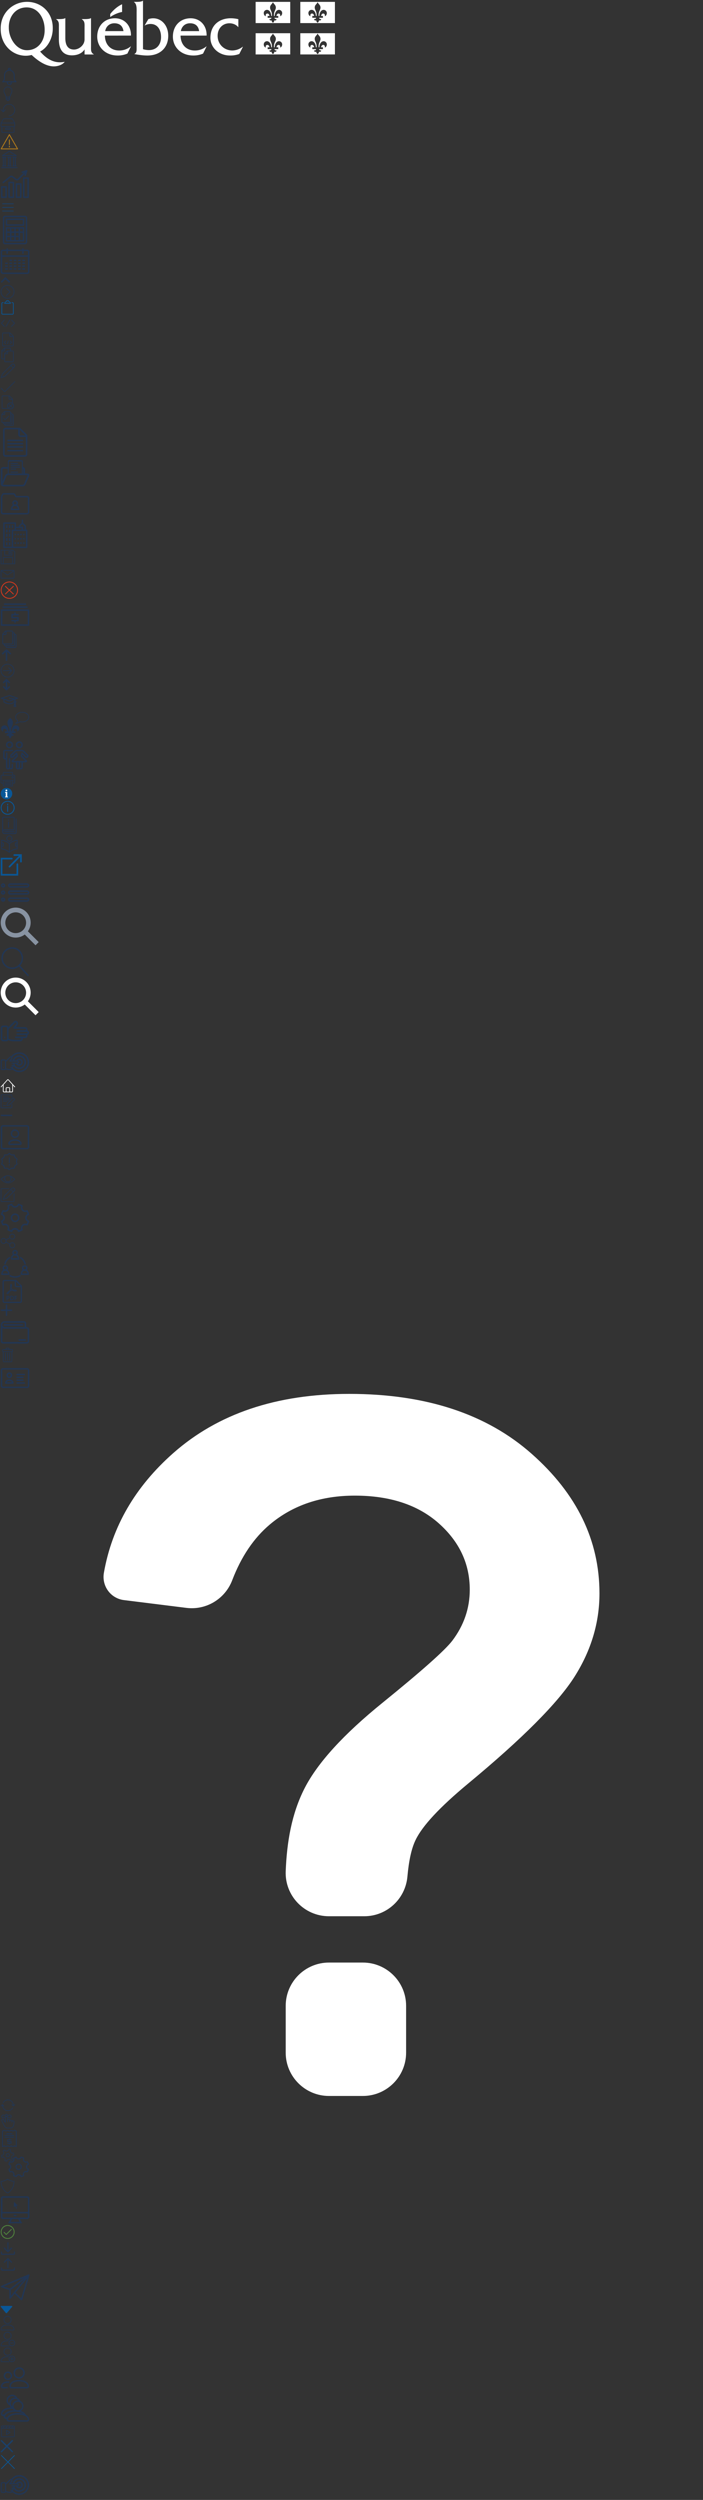 <?xml version="1.0" encoding="utf-8"?><!DOCTYPE svg PUBLIC "-//W3C//DTD SVG 1.1//EN" "http://www.w3.org/Graphics/SVG/1.1/DTD/svg11.dtd"><svg viewBox="0 0 975.1 3465" xmlns="http://www.w3.org/2000/svg" xmlns:xlink="http://www.w3.org/1999/xlink"><rect x="0" y="0" width="975.1" height="3465" fill="#333333" stroke="none"/><view id="QUEBEC_blanc" viewBox="0 0 465.55 93"/><svg viewBox="-1 -1 465.55 93" width="465.55" height="93" id="QUEBEC_blanc-" xmlns="http://www.w3.org/2000/svg"><defs><style>.aacls-1,.aacls-2{fill:#fff}.aacls-2{fill-rule:evenodd}</style></defs><g id="aaCalque_2" data-name="Calque 2"><g id="aaSignature"><path class="aacls-1" d="M125.22 62.89V24.11h-.29c-1.38 1.27-6.48 1.37-8.64 1.37h-3.75v.31c4.33 2.66 3.74 6.59 3.74 11.48v16.41c0 8.21-8.06 14-14.56 14-8.56 0-12.11-6.08-12.11-15.89V24.11h-.3c-1.38 1.27-6.51 1.37-8.67 1.37h-3.7v.32c4.33 2.66 3.74 6.58 3.74 11.47v16.36c0 15 6.49 22.08 18.1 22.08 6.89 0 14-2.44 17.51-8.28v7.08H129v-.32c-4.37-2.45-3.78-6.4-3.78-11.3zM144.88 42.15c1.18-6.66 6.1-10.89 12.7-10.89 7.09 0 11.61 3.49 12.7 10.89zm35.74 6.18c.39-13.68-8.77-24-22.16-24-14.66 0-24.6 10.64-24.6 25.4s11.51 26.21 28.25 26.21a33.26 33.26 0 0013.58-2.64l4.93-10h-.3a24.65 24.65 0 01-16.15 5.7c-11.12 0-19.49-7.59-19.68-20.65zM188.42 1.58c2.36 0 7.17-.15 8.63-1.58h.29v67.17a30.3 30.3 0 008.12 1.27c10.75 0 16.92-7.53 16.92-18 0-10.28-4.8-18.23-14.67-18.23a15.91 15.91 0 00-8.22 2.33l5.28-9a19.53 19.53 0 016.95-1.17c11.15 0 20.63 9.68 20.63 24.2 0 16.63-11.25 27.39-29 27.39-6.65 0-13-1.18-17.85-1.92v-.33c3.25-1.49 3-5 3-8.51V16.33c0-4.91.59-11.77-3.64-14.43v-.32zM249.83 42.15c1.18-6.66 6.1-10.89 12.7-10.89 7.09 0 11.61 3.49 12.7 10.89zm35.73 6.18c.4-13.68-8.76-24-22.15-24-14.66 0-24.6 10.64-24.6 25.4s11.51 26.21 28.24 26.21a33.27 33.27 0 0013.59-2.64l4.92-10h-.29a24.65 24.65 0 01-16.15 5.7c-11.12 0-19.49-7.59-19.69-20.65zM329.59 36.49h-.3c-2.85-3.52-7.58-5.23-12-5.23-9.55 0-16.43 7.25-16.43 17.37 0 12.25 9.54 20.35 20.47 20.35a24.18 24.18 0 0014.37-5.22h.3l-5.12 10.06a34.32 34.32 0 01-13 2.11c-15.15 0-27-10.68-27-24.53 0-18.32 13.22-27.08 28.09-27.08a45.37 45.37 0 0110.63 1.26z"/><path class="aacls-2" d="M168.33 15.53V4.87c-6.45 2.89-12.44 8.3-16.44 13.56v4.15c9.58-6.45 16.44-6.75 16.44-7.05z"/><path class="aacls-1" d="M36.43 68.6c-14.87 0-25.21-16.77-25.21-31V36c.18-13.8 9.12-26.75 24.71-26.75 16.4 0 24.86 15.52 25 30.23V41c.01 15.66-9.73 27.6-24.5 27.6zm50.95 16.3c-11 1.79-21.53-1.66-32.74-14.49 10.83-5.44 17.53-19 17.53-31.55v-1.57C72 15.77 55.8 1.56 36.53 1.56S.15 16.35 0 38v1.5c0 21.1 15.66 36.77 34.85 36.77a34.32 34.32 0 008.08-1.07C55.5 87 66.71 92 76.39 90.83c4.59-.55 9.45-2.38 12.36-6.16zM375.65 27.17c-3 .95-3-1.75-3-1.75 2.68.47 2.94-1.78 2.94-1.78h-5.35v-2.52h2.54s-.43-3.36-2.92-3.36c-2.29 0-2.61 2.54-2.19 3.59-1.15.2-2.83-1.79-2.83-4.13a4.45 4.45 0 014.45-4.57c3.37 0 5.89 3.89 5.89 8.47h1a15.1 15.1 0 00-.24-4.22c-.72-3.17-2.3-5-2.33-7.19-.06-3.73 2.19-4.33 4-7.59 1.8 3.26 4.05 3.86 4 7.59 0 2.15-1.61 4-2.34 7.19a14.89 14.89 0 00-.23 4.22h1c0-4.58 2.53-8.47 5.9-8.47a4.45 4.45 0 014.45 4.57c0 2.34-1.68 4.33-2.83 4.13.42-1.05.1-3.59-2.2-3.59-2.48 0-2.91 3.36-2.91 3.36H385v2.52h-5.34s.26 2.25 2.94 1.78c0 0 0 2.7-3.05 1.75 0 0-.12 2.41-1.93 3.28-1.85-.87-1.97-3.28-1.97-3.28zm25.92-25.58h-48V31h48zM437.63 27.17c-3 .95-3.05-1.75-3.05-1.75 2.67.47 2.94-1.78 2.94-1.78h-5.34v-2.52h2.53s-.43-3.36-2.92-3.36c-2.29 0-2.61 2.54-2.19 3.59-1.15.2-2.83-1.79-2.83-4.13a4.45 4.45 0 014.45-4.57c3.37 0 5.9 3.89 5.9 8.47h1a14.89 14.89 0 00-.23-4.22c-.73-3.17-2.3-5-2.34-7.19-.06-3.73 2.19-4.33 4-7.59 1.79 3.26 4.05 3.86 4 7.59 0 2.15-1.6 4-2.32 7.19a15.31 15.31 0 00-.25 4.22h1c0-4.58 2.52-8.47 5.89-8.47a4.45 4.45 0 014.45 4.57c0 2.34-1.68 4.33-2.83 4.13.42-1.05.1-3.59-2.19-3.59-2.49 0-2.92 3.36-2.92 3.36h2.53v2.52h-5.31s.26 2.25 2.94 1.78c0 0 0 2.7-3.05 1.75 0 0-.12 2.41-1.93 3.28-1.81-.87-1.93-3.28-1.93-3.28zm25.92-25.58h-48V31h48zM375.65 70.63c-3 1-3-1.75-3-1.75 2.68.48 2.94-1.78 2.94-1.78h-5.35v-2.52h2.54s-.43-3.36-2.92-3.36c-2.29 0-2.61 2.54-2.19 3.6-1.15.19-2.83-1.8-2.83-4.14a4.45 4.45 0 014.45-4.57c3.37 0 5.89 3.89 5.89 8.47h1a15.1 15.1 0 00-.24-4.22c-.72-3.16-2.3-5-2.33-7.18-.06-3.74 2.19-4.34 4-7.6 1.8 3.26 4.05 3.86 4 7.6 0 2.14-1.61 4-2.34 7.18a14.89 14.89 0 00-.23 4.22h1c0-4.58 2.53-8.47 5.9-8.47a4.45 4.45 0 014.45 4.57c0 2.34-1.68 4.33-2.83 4.14.42-1.06.1-3.6-2.2-3.6-2.48 0-2.91 3.36-2.91 3.36H385v2.52h-5.34s.26 2.26 2.94 1.78c0 0 0 2.7-3.05 1.75 0 0-.12 2.41-1.93 3.28-1.85-.91-1.97-3.28-1.97-3.28zm25.92-25.57h-48v29.4h48zM437.63 70.63c-3 1-3.05-1.75-3.05-1.75 2.67.48 2.94-1.78 2.94-1.78h-5.34v-2.52h2.53s-.43-3.36-2.92-3.36c-2.29 0-2.61 2.54-2.19 3.6-1.15.19-2.83-1.8-2.83-4.14a4.45 4.45 0 014.45-4.57c3.37 0 5.9 3.89 5.9 8.47h1a14.89 14.89 0 00-.23-4.22c-.73-3.16-2.3-5-2.34-7.18-.06-3.74 2.19-4.34 4-7.6 1.79 3.26 4.05 3.86 4 7.6 0 2.14-1.6 4-2.32 7.18a15.31 15.31 0 00-.25 4.22h1c0-4.58 2.52-8.47 5.89-8.47a4.45 4.45 0 014.45 4.57c0 2.34-1.68 4.33-2.83 4.14.42-1.06.1-3.6-2.19-3.6-2.49 0-2.92 3.36-2.92 3.36h2.53v2.52h-5.31s.26 2.26 2.94 1.78c0 0 0 2.7-3.05 1.75 0 0-.12 2.41-1.93 3.28-1.81-.91-1.93-3.28-1.93-3.28zm25.92-25.57h-48v29.4h48z"/></g></g></svg><view id="ico-alarme" viewBox="0 93 26 26"/><svg width="26" height="26" fill="none" viewBox="-1 -1 26 26" id="ico-alarme-" y="93" xmlns="http://www.w3.org/2000/svg"><path d="M21.732 18.8a5.955 5.955 0 01-2.4-4.8v-4c0-3.351-2.259-6.184-5.333-7.056V2c0-1.103-.897-2-2-2s-2 .897-2 2v.944c-3.074.873-5.333 3.705-5.333 7.055v4a5.957 5.957 0 01-2.4 4.801.667.667 0 00.4 1.2h6.067a3.338 3.338 0 003.265 4 3.338 3.338 0 003.266-4h6.067a.667.667 0 00.4-1.2zM11.332 2a.667.667 0 011.334 0v.697a7.344 7.344 0 00-1.334 0V2zM14 20.666c0 1.102-.897 2-2 2a2.002 2.002 0 01-1.885-2.667h3.77c.075.213.115.439.115.667zm-9.677-2c.34-.412.636-.862.879-1.335a7.246 7.246 0 00.798-3.332v-4c0-3.307 2.692-6 6-6s6 2.693 6 6v4a7.263 7.263 0 001.677 4.667H4.32h.001z" fill="#223654"/></svg><view id="ico-ampoule" viewBox="0 119 22 22"/><svg width="22" height="22" viewBox="-1 -1 22 22" id="ico-ampoule-" y="119" xmlns="http://www.w3.org/2000/svg"><path d="M10.5 20h-1a.5.5 0 010-1h1a.5.5 0 010 1zM10 0C6.692 0 4 2.692 4 6c0 2.114 1.014 3.828 1.057 3.9.266.444.645 1.228.826 1.712l.798 2.127c.121.322.353.613.641.834a1.493 1.493 0 00.061 1.927A1.502 1.502 0 008.5 19h3a1.502 1.502 0 001.117-2.5 1.494 1.494 0 00.061-1.927c.288-.221.52-.511.641-.834l.797-2.127c.182-.484.56-1.268.826-1.712C14.985 9.828 16 8.114 16 6c0-3.308-2.692-6-6-6zm1.5 18h-3a.5.5 0 010-1h3a.5.5 0 010 1zm.5-2.5a.5.5 0 01-.5.5h-3a.5.5 0 010-1h3a.5.5 0 01.5.5zm2.085-6.115a13.72 13.72 0 00-.905 1.876l-.797 2.127c-.12.32-.541.612-.883.612h-3c-.342 0-.763-.292-.883-.612l-.798-2.127a13.777 13.777 0 00-.905-1.876C5.905 9.37 5 7.84 5 6c0-2.757 2.243-5 5-5s5 2.243 5 5c0 1.829-.906 3.371-.915 3.385z" fill="#223654"/></svg><view id="ico-annuler" viewBox="0 141 22 22"/><svg width="22" height="22" viewBox="-1 -1 22 22" id="ico-annuler-" y="141" xmlns="http://www.w3.org/2000/svg"><path d="M17.51 4.49C15.905 2.885 13.77 2 11.5 2s-4.405.884-6.01 2.49S3 8.23 3 10.5v1.293L.854 9.647a.5.5 0 00-.707.707l3 3a.498.498 0 00.708 0l3-3a.5.5 0 00-.707-.707l-2.146 2.146V10.5c0-4.136 3.364-7.5 7.5-7.5s7.5 3.364 7.5 7.5-3.364 7.5-7.5 7.5a.5.5 0 000 1c2.27 0 4.405-.884 6.01-2.49s2.49-3.74 2.49-6.01c0-2.27-.884-4.405-2.49-6.01z" fill="#223654"/></svg><view id="ico-archiver" viewBox="0 163 22 22"/><svg width="22" height="22" viewBox="-1 -1 22 22" id="ico-archiver-" y="163" xmlns="http://www.w3.org/2000/svg"><path d="M19.428 5.384l-2.492-4.272C16.566.478 15.734 0 15 0H5c-.734 0-1.566.478-1.936 1.112L.572 5.384C.251 5.934 0 6.863 0 7.5v3c0 .652.418 1.208 1 1.414V18.5c0 .827.673 1.5 1.5 1.5h15c.827 0 1.5-.673 1.5-1.5v-6.586c.582-.206 1-.762 1-1.414v-3c0-.637-.251-1.566-.572-2.116zm-15.5-3.768C4.116 1.294 4.627 1 5 1h10c.373 0 .884.293 1.072.616l2.492 4.272c.021.036.042.076.063.118A1.334 1.334 0 0018.5 6h-17c-.043 0-.085.002-.127.006.021-.042.042-.081.063-.118l2.492-4.272zM17.5 19h-15a.5.5 0 01-.5-.5V12h16v6.5a.5.5 0 01-.5.5zm1.5-8.5a.5.5 0 01-.5.5h-17a.5.5 0 01-.5-.5v-3a.5.5 0 01.5-.5h17a.5.5 0 01.5.5v3z" fill="#223654"/><path d="M12.5 16h-5c-.827 0-1.5-.673-1.5-1.5S6.673 13 7.5 13h5c.827 0 1.5.673 1.5 1.5s-.673 1.5-1.5 1.5zm-5-2a.5.5 0 000 1h5a.5.5 0 000-1h-5z" fill="#223654"/></svg><view id="ico-avertissement" viewBox="0 185 26 23"/><svg width="26" height="23" viewBox="-1 -1 26 23" id="ico-avertissement-" y="185" xmlns="http://www.w3.org/2000/svg"><defs><style>.afa{fill:#ad781c}</style></defs><path class="afa" d="M23.368 21H.633a.633.633 0 01-.546-.306.6.6 0 01-.005-.615L11.45.315a.638.638 0 011.1 0l11.368 19.764a.606.606 0 010 .615.632.632 0 01-.55.306zM1.712 19.765h20.574L11.999 1.878z"/><path class="afa" d="M12.001 14.934a.638.638 0 01-.638-.638V7.919a.638.638 0 011.275 0v6.377a.638.638 0 01-.637.638zM12.001 18.449a.638.638 0 01-.638-.637v-1.276a.638.638 0 011.275 0v1.276a.638.638 0 01-.637.637z"/></svg><view id="ico-bibliotheque" viewBox="0 208 26 26"/><svg width="26" height="26" fill="none" viewBox="-1 -1 26 26" id="ico-bibliotheque-" y="208" xmlns="http://www.w3.org/2000/svg"><g clip-path="url(#agclip0_369_2036)" fill="#223654"><path d="M7.197 20.4h-.6V9.6h.6a.6.6 0 000-1.2h-4.8a.6.6 0 000 1.2h.6v10.8h-.6a.6.6 0 000 1.2h4.8a.6.6 0 000-1.2zm-1.8 0h-1.2V9.6h1.2v10.8zM14.397 20.4h-.6V9.6h.6a.6.6 0 000-1.2h-4.8a.6.6 0 000 1.2h.6v10.8h-.6a.6.6 0 000 1.2h4.8a.6.6 0 000-1.2zm-1.8 0h-1.2V9.6h1.2v10.8zM21.597 20.4h-.6V9.6h.6a.6.6 0 000-1.2h-4.8a.6.6 0 000 1.2h.6v10.8h-.6a.6.6 0 000 1.2h4.8a.6.6 0 000-1.2zm-1.8 0h-1.2V9.6h1.2v10.8zM22.797 24h-21.6a.6.6 0 010-1.2h21.6a.6.6 0 010 1.2zM21.597 7.2h-19.2a.598.598 0 01-.318-1.109l9.6-6a.602.602 0 01.636 0l9.6 6a.601.601 0 01-.318 1.109zM4.488 6h15.016l-7.508-4.692L4.488 6z"/></g><defs><clipPath id="agclip0_369_2036"><path fill="#fff" transform="translate(-.003)" d="M0 0h24v24H0z"/></clipPath></defs></svg><view id="ico-bilan" viewBox="0 234 42 42"/><svg viewBox="-1 -1 42 42" width="42" height="42" id="ico-bilan-" y="234" xmlns="http://www.w3.org/2000/svg"><path fill="none" d="M0 0h40v40H0z"/><g fill="#223654"><path d="M7.48 39.38H1.36c-.57 0-1.02-.45-1.02-1.02V24.08c0-.57.45-1.02 1.02-1.02h6.12c.57 0 1.02.45 1.02 1.02v14.28c0 .57-.45 1.02-1.02 1.02zm-5.1-2.04h4.08V25.1H2.38v12.24zM17.68 39.38h-6.12c-.57 0-1.02-.45-1.02-1.02v-20.4c0-.57.45-1.02 1.02-1.02h6.12c.57 0 1.02.45 1.02 1.02v20.4c0 .57-.45 1.02-1.02 1.02zm-5.1-2.04h4.08V18.98h-4.08v18.36zM27.87 39.38h-6.12c-.57 0-1.02-.45-1.02-1.02V20c0-.57.45-1.02 1.02-1.02h6.12c.57 0 1.02.45 1.02 1.02v18.36c0 .57-.45 1.02-1.02 1.02zm-5.1-2.04h4.08V21.02h-4.08v16.32zM38.07 39.38h-6.12c-.57 0-1.02-.45-1.02-1.02V11.85c0-.57.45-1.02 1.02-1.02h6.12c.57 0 1.02.45 1.02 1.02v26.51c0 .57-.45 1.02-1.02 1.02zm-5.1-2.04h4.08V12.87h-4.08v24.48z"/><path d="M36.75.94A.998.998 0 0035.71.7l-6.12 2.04c-.53.18-.82.75-.65 1.28.18.53.75.82 1.28.65L32.24 4l-8.75 8.75c-.43.43-1.24.49-1.73.12l-4.9-3.67c-1.26-.96-3.24-.92-4.47.1l-9.65 7.89c-.43.37-.51 1-.14 1.43.2.24.49.37.8.37.22 0 .45-.08.65-.22l9.65-7.89c.51-.41 1.43-.43 1.96-.04l4.9 3.67c1.31.98 3.24.86 4.41-.31l8.77-8.75-.67 2.02a1 1 0 00.65 1.28c.1.04.22.06.33.06.43 0 .82-.27.96-.69L37.05 2c.12-.37.02-.78-.24-1.04l-.04-.02z"/></g></svg><view id="ico-burger" viewBox="0 276 22 22"/><svg width="22" height="22" viewBox="-1 -1 22 22" id="ico-burger-" y="276" xmlns="http://www.w3.org/2000/svg"><path d="M17.5 6h-15a.5.5 0 010-1h15a.5.5 0 010 1zM17.5 11h-15a.5.5 0 010-1h15a.5.5 0 010 1zM17.5 16h-15a.5.5 0 010-1h15a.5.5 0 010 1z" fill="#19406C"/></svg><view id="ico-calculatrice" viewBox="0 298 42 42.05"/><svg viewBox="-1 -1 42 42.05" width="42" height="42.05" id="ico-calculatrice-" y="298" xmlns="http://www.w3.org/2000/svg"><path fill="none" d="M0 .05h40v40H0z"/><g fill="#223654"><path d="M33.68 39.64H5.94a2.97 2.97 0 01-2.97-2.97V2.97A2.97 2.97 0 015.94 0h27.75a2.97 2.97 0 012.97 2.97v33.69a2.97 2.97 0 01-2.97 2.97zM5.94 1.98c-.55 0-.99.44-.99.99v33.69c0 .55.44.99.99.99h27.75c.55 0 .99-.44.99-.99V2.97c0-.55-.44-.99-.99-.99H5.94z"/><path d="M31.7 13.87H7.92c-.55 0-.99-.44-.99-.99V4.95c0-.55.44-.99.99-.99H31.7c.55 0 .99.44.99.99v7.93c0 .55-.44.99-.99.99zM8.91 11.89h21.8V5.94H8.91v5.95zM31.7 15.85H7.92c-.55 0-.99.44-.99.99v17.84c0 .55.44.99.99.99H31.7c.55 0 .99-.44.99-.99V16.84c0-.55-.44-.99-.99-.99zm-.99 5.95h-3.96v-3.96h3.96v3.96zm-15.85 1.98h3.96v3.96h-3.96v-3.96zm-1.98 3.96H8.92v-3.96h3.96v3.96zm1.98-5.95v-3.96h3.96v3.96h-3.96zm3.96 7.93v3.96h-3.96v-3.96h3.96zm1.98 0h3.96v3.96H20.8v-3.96zm3.96-1.98H20.8v-3.96h3.96v3.96zm-3.96-5.95v-3.96h3.96v3.96H20.8zm-7.93-3.96v3.96H8.91v-3.96h3.96zM8.91 29.72h3.96v3.96H8.91v-3.96zm17.84 3.96v-9.91h3.96v9.91h-3.96z"/></g></svg><view id="ico-calendrier" viewBox="0 341 42.13 42"/><svg viewBox="-1 -1 42.13 42" width="42.13" height="42" id="ico-calendrier-" y="341" xmlns="http://www.w3.org/2000/svg"><path fill="none" d="M.13 0h40v40h-40z"/><g fill="#223654"><path d="M36.78 3.97h-4.97v-.99c0-.56-.44-.99-.99-.99s-.99.44-.99.99v.99H9.94v-.99c0-.56-.44-.99-.99-.99s-.99.44-.99.99v.99H2.98C1.33 3.97 0 5.3 0 6.95v27.83c0 1.65 1.33 2.98 2.98 2.98h33.79c1.65 0 2.98-1.33 2.98-2.98V6.95c0-1.65-1.33-2.98-2.98-2.98zM2.98 5.96h4.97v2.98c0 .56.44.99.99.99s.99-.44.99-.99V5.96h19.88v2.98c0 .56.44.99.99.99s.99-.44.99-.99V5.96h4.97c.56 0 .99.44.99.99v4.97H1.99V6.95c0-.56.44-.99.99-.99zm33.79 29.82H2.98a.98.98 0 01-.99-.99V13.91h35.78v20.87c0 .56-.44.99-.99.99z"/><path d="M14.91 19.88h-1.99c-.56 0-.99-.44-.99-.99s.44-.99.99-.99h1.99c.56 0 .99.44.99.99s-.44.99-.99.99zM20.87 19.88h-1.99c-.56 0-.99-.44-.99-.99s.44-.99.99-.99h1.99c.56 0 .99.44.99.99s-.44.99-.99.99zM26.84 19.88h-1.99c-.56 0-.99-.44-.99-.99s.44-.99.99-.99h1.99c.56 0 .99.44.99.99s-.44.99-.99.99zM32.8 19.88h-1.99c-.56 0-.99-.44-.99-.99s.44-.99.99-.99h1.99c.56 0 .99.44.99.99s-.44.99-.99.99zM8.95 23.85H6.96c-.56 0-.99-.44-.99-.99s.44-.99.99-.99h1.99c.56 0 .99.44.99.99s-.44.99-.99.99zM14.91 23.85h-1.99c-.56 0-.99-.44-.99-.99s.44-.99.99-.99h1.99c.56 0 .99.44.99.99s-.44.99-.99.99zM20.87 23.85h-1.99c-.56 0-.99-.44-.99-.99s.44-.99.99-.99h1.99c.56 0 .99.44.99.99s-.44.99-.99.99zM26.84 23.85h-1.99c-.56 0-.99-.44-.99-.99s.44-.99.99-.99h1.99c.56 0 .99.44.99.99s-.44.99-.99.99zM32.8 23.85h-1.99c-.56 0-.99-.44-.99-.99s.44-.99.99-.99h1.99c.56 0 .99.44.99.99s-.44.99-.99.99zM8.95 27.83H6.96c-.56 0-.99-.44-.99-.99s.44-.99.99-.99h1.99c.56 0 .99.44.99.99s-.44.99-.99.99zM14.91 27.83h-1.99c-.56 0-.99-.44-.99-.99s.44-.99.99-.99h1.99c.56 0 .99.44.99.99s-.44.99-.99.99zM20.87 27.83h-1.99c-.56 0-.99-.44-.99-.99s.44-.99.99-.99h1.99c.56 0 .99.44.99.99s-.44.99-.99.99zM26.84 27.83h-1.99c-.56 0-.99-.44-.99-.99s.44-.99.99-.99h1.99c.56 0 .99.44.99.99s-.44.99-.99.99zM32.8 27.83h-1.99c-.56 0-.99-.44-.99-.99s.44-.99.99-.99h1.99c.56 0 .99.44.99.99s-.44.99-.99.99zM8.95 31.8H6.96c-.56 0-.99-.44-.99-.99s.44-.99.99-.99h1.99c.56 0 .99.44.99.99s-.44.99-.99.99zM14.91 31.8h-1.99c-.56 0-.99-.44-.99-.99s.44-.99.99-.99h1.99c.56 0 .99.44.99.99s-.44.99-.99.99zM20.87 31.8h-1.99c-.56 0-.99-.44-.99-.99s.44-.99.99-.99h1.99c.56 0 .99.44.99.99s-.44.99-.99.99zM26.84 31.8h-1.99c-.56 0-.99-.44-.99-.99s.44-.99.99-.99h1.99c.56 0 .99.44.99.99s-.44.99-.99.99zM32.8 31.8h-1.99c-.56 0-.99-.44-.99-.99s.44-.99.99-.99h1.99c.56 0 .99.44.99.99s-.44.99-.99.99z"/></g></svg><view id="ico-chevron" viewBox="0 383 15 10"/><svg width="15" height="10" viewBox="-1 -1 15 10" id="ico-chevron-" y="383" xmlns="http://www.w3.org/2000/svg"><path data-name="Tracé 700" d="M7.203.667l5.8 5.722-1.4 1.61-5.1-5.03-5.1 5.03-1.4-1.61 5.8-5.722.7-.667z" fill="#223654"/></svg><view id="ico-chevron-cercle" viewBox="0 393 22 22"/><svg width="22" height="22" viewBox="-1 -1 22 22" id="ico-chevron-cercle-" y="393" xmlns="http://www.w3.org/2000/svg"><path d="M16.218 3.782C14.424 1.988 12.038 1 9.5 1s-4.923.988-6.718 2.782S0 7.962 0 10.499s.988 4.923 2.782 6.718 4.18 2.782 6.718 2.782 4.923-.988 6.718-2.782S19 13.037 19 10.499s-.988-4.923-2.782-6.717zM9.5 19C4.813 19 1 15.187 1 10.5S4.813 2 9.5 2c4.687 0 8.5 3.813 8.5 8.5S14.187 19 9.5 19z" fill="#223654"/><path d="M8 16a.5.5 0 01-.354-.853l4.646-4.646-4.646-4.646a.5.5 0 01.707-.707l5 5a.5.5 0 010 .707l-5 5a.498.498 0 01-.354.146z" fill="#223654"/></svg><view id="ico-clipboard" viewBox="0 415 22 22"/><svg width="22" height="22" viewBox="-1 -1 22 22" id="ico-clipboard-" y="415" xmlns="http://www.w3.org/2000/svg"><path d="M16.5 20h-14c-.827 0-1.5-.673-1.5-1.5v-14C1 3.673 1.673 3 2.5 3h1a.5.5 0 010 1h-1a.5.5 0 00-.5.5v14a.5.5 0 00.5.5h14a.5.5 0 00.5-.5v-14a.5.5 0 00-.5-.5h-1a.5.5 0 010-1h1c.827 0 1.5.673 1.5 1.5v14c0 .827-.673 1.5-1.5 1.5z" fill="#095797"/><path d="M13.501 5H5.5a.5.5 0 01-.5-.5c0-1.005.453-1.786 1.276-2.197.275-.138.547-.213.764-.254C7.253.885 8.275 0 9.499 0s2.246.885 2.459 2.049c.218.041.489.116.764.254.816.408 1.268 1.178 1.276 2.17l.001.027a.5.5 0 01-.5.5zM6.06 4h6.88a1.21 1.21 0 00-.638-.79c-.389-.203-.8-.21-.805-.21A.498.498 0 0111 2.5c0-.827-.673-1.5-1.5-1.5S8 1.673 8 2.5a.5.5 0 01-.5.5c-.001 0-.413.007-.802.21A1.208 1.208 0 006.06 4z" fill="#095797"/><path d="M9.5 3c-.132 0-.261-.053-.353-.147S9 2.631 9 2.5a.498.498 0 01.5-.5.498.498 0 01.5.5.5.5 0 01-.5.5z" fill="#095797"/></svg><view id="ico-code" viewBox="0 437 22 22"/><svg id="ico-code-" data-name="Calque 2" viewBox="-1 -1 22 22" width="22" height="22" y="437" xmlns="http://www.w3.org/2000/svg"><defs><style>.aocls-1,.aocls-2{fill:none;stroke-width:0}.aocls-2{fill:#223654}</style></defs><path class="aocls-1" d="M0 0h20v20H0z" id="aoCalque_2-2" data-name="Calque 2"/><g id="aoCalque_1-2" data-name="Calque 1"><path class="aocls-2" d="M4.94 15a.48.48 0 01-.36-.16L.53 10.39c-.2-.22-.2-.57 0-.78l4.06-4.44c.2-.22.52-.22.72 0 .2.22.2.57 0 .79l-3.7 4.05 3.7 4.05c.2.22.2.57 0 .79a.48.48 0 01-.36.16zM15.08 15a.48.48 0 01-.36-.16c-.2-.22-.2-.57 0-.79l3.7-4.05-3.7-4.05c-.2-.22-.2-.57 0-.79.2-.22.52-.22.72 0L19.5 9.6c.2.22.2.57 0 .79l-4.06 4.44a.48.48 0 01-.36.16zM7.48 15a.56.56 0 01-.27-.08c-.24-.16-.31-.51-.16-.77l5.07-8.89c.15-.26.46-.34.7-.18.24.16.31.51.16.77l-5.07 8.89c-.1.17-.26.26-.43.26z"/></g></svg><view id="ico-code-fichier" viewBox="0 459 22 22"/><svg width="22" height="22" viewBox="-1 -1 22 22" id="ico-code-fichier-" y="459" xmlns="http://www.w3.org/2000/svg"><path d="M17.854 5.646l-4.5-4.5A.5.5 0 0013 1H3.5C2.673 1 2 1.673 2 2.5v16c0 .827.673 1.5 1.5 1.5h13c.827 0 1.5-.673 1.5-1.5V6a.504.504 0 00-.146-.354zM16.793 6H13.5a.5.5 0 01-.5-.5V2.207L16.793 6zM16.5 19h-13a.5.5 0 01-.5-.5v-16a.5.5 0 01.5-.5H12v3.5c0 .827.673 1.5 1.5 1.5H17v11.5a.5.5 0 01-.5.5z" fill="#223654"/><path d="M7 17a.502.502 0 01-.354-.146l-2-2a.5.5 0 010-.707l2-2a.5.5 0 01.707.707L5.707 14.5l1.646 1.646a.5.5 0 01-.354.853zM9.5 17a.5.5 0 01-.488-.612l.914-4a.5.5 0 01.975.223l-.914 4A.5.5 0 019.5 17zM13 17a.5.5 0 01-.354-.853l1.646-1.646-1.646-1.646a.5.5 0 01.707-.707l2 2a.5.5 0 010 .707l-2 2a.498.498 0 01-.354.146z" fill="#223654"/></svg><view id="ico-copier" viewBox="0 481 22 22"/><svg width="22" height="22" viewBox="-1 -1 22 22" id="ico-copier-" y="481" xmlns="http://www.w3.org/2000/svg"><path d="M16.5 4H14V1.5c0-.827-.673-1.5-1.5-1.5H5a.504.504 0 00-.354.146l-3.5 3.5A.5.5 0 001 4v10.5c0 .827.673 1.5 1.5 1.5H5v2.5c0 .827.673 1.5 1.5 1.5h10c.827 0 1.5-.673 1.5-1.5v-13c0-.827-.673-1.5-1.5-1.5zM5 1.207V3.5a.5.5 0 01-.5.5H2.207L5 1.207zM2.5 15a.5.5 0 01-.5-.5V5h2.5C5.327 5 6 4.327 6 3.5V1h6.5a.5.5 0 01.5.5V4H9a.504.504 0 00-.354.146l-3.5 3.5A.5.5 0 005 8v7H2.5zM9 5.207V7.5a.5.5 0 01-.5.5H6.207L9 5.207zM17 18.5a.5.5 0 01-.5.5h-10a.5.5 0 01-.5-.5V9h2.5c.827 0 1.5-.673 1.5-1.5V5h6.5a.5.5 0 01.5.5v13z" fill="#223654"/></svg><view id="ico-crayon" viewBox="0 503 22 22"/><svg width="22" height="22" viewBox="-1 -1 22 22" id="ico-crayon-" y="503" xmlns="http://www.w3.org/2000/svg"><path d="M19.104.896C18.542.334 17.795.025 17 .025s-1.542.309-2.104.871l-12.75 12.75a.496.496 0 00-.116.183l-2 5.5a.5.5 0 00.641.64l5.5-2a.51.51 0 00.183-.116l12.75-12.75c.562-.562.871-1.309.871-2.104s-.309-1.542-.871-2.104zM5.725 17.068l-4.389 1.596 1.596-4.389L14 3.207 16.793 6 5.725 17.068zM18.396 4.396l-.896.896-2.793-2.793.896-.896c.373-.373.869-.578 1.396-.578s1.023.205 1.396.578.578.869.578 1.396-.205 1.023-.578 1.396z" fill="#223654"/></svg><view id="ico-crochet" viewBox="0 525 22 22"/><svg width="22" height="22" viewBox="-1 -1 22 22" id="ico-crochet-" y="525" xmlns="http://www.w3.org/2000/svg"><path d="M5.5 17.5a.502.502 0 01-.354-.146l-5-5a.5.5 0 01.707-.707l4.646 4.646L19.145 2.647a.5.5 0 01.707.707l-14 14a.498.498 0 01-.354.146z" fill="#223654"/></svg><view id="ico-doc-supprime" viewBox="0 547 21.35 21.35"/><svg viewBox="-1 -1 21.35 21.35" width="21.35" height="21.35" id="ico-doc-supprime-" y="547" xmlns="http://www.w3.org/2000/svg"><path d="M16.22 16.32l-1.71-1.71 1.71-1.71c.19-.19.19-.49 0-.68s-.49-.19-.68 0l-1.71 1.71-1.71-1.71c-.19-.19-.5-.19-.68 0s-.19.49 0 .68l1.71 1.71-1.71 1.71c-.19.19-.19.49 0 .68s.5.19.68 0l1.71-1.71L15.54 17c.19.19.5.19.68 0s.19-.5 0-.68zM15.01 18.57h.39c.68 0 1.25-.48 1.41-1.11-.49.51-1.11.89-1.8 1.11z" fill="#223654"/><path d="M2.83 17.6a.48.48 0 01-.48-.48V1.65c0-.27.22-.48.48-.48h8.22v3.38c0 .8.65 1.45 1.45 1.45h3.38v4.9c.36.21.69.47.97.78V5.04c0-.13-.05-.25-.14-.34L12.36.34a.476.476 0 00-.34-.14H2.83c-.8 0-1.45.65-1.45 1.45v15.47c0 .8.65 1.45 1.45 1.45h9.63a4.21 4.21 0 01-1.66-.97H2.83zm9.19-16.23l3.67 3.67h-3.18a.48.48 0 01-.48-.48V1.37z" fill="#223654"/><path d="M13.74 19.28c-.45 0-.91-.08-1.42-.24-.71-.23-1.34-.59-1.85-1.08A4.691 4.691 0 019 14.54c0-2.62 2.13-4.74 4.74-4.74.84 0 1.65.23 2.4.67a4.746 4.746 0 012.34 4.07c0 1.18-.47 2.37-1.31 3.26-.54.57-1.24 1-2.01 1.24-.51.16-.97.24-1.42.24zm0-8.49c-2.06 0-3.74 1.68-3.74 3.74 0 1.02.41 1.98 1.16 2.7.4.39.9.67 1.46.85.83.26 1.41.26 2.24 0 .61-.19 1.16-.53 1.59-.98.67-.7 1.04-1.62 1.04-2.57s-.35-1.83-1-2.53c-.24-.26-.53-.5-.85-.69-.6-.35-1.23-.53-1.89-.53z" fill="#223654"/><path fill="none" d="M0 0h19.35v19.35H0z"/></svg><view id="ico-docs-selectionnes" viewBox="0 569 22 22.05"/><svg viewBox="-1 -1 22 22.05" width="22" height="22.05" id="ico-docs-selectionnes-" y="569" xmlns="http://www.w3.org/2000/svg"><path d="M16.59 4.05h-.5v-.5c0-.83-.67-1.5-1.5-1.5h-.5v-.5c0-.83-.67-1.5-1.5-1.5h-7.5a.47.47 0 00-.35.15L1.23 3.7a.51.51 0 00-.15.35v10.5c0 .83.67 1.5 1.5 1.5h.5v.5c0 .83.67 1.5 1.5 1.5h.5v.5c0 .83.67 1.5 1.5 1.5h10c.83 0 1.5-.67 1.5-1.5v-13c0-.83-.67-1.5-1.5-1.5zM5.09 1.26v2.29c0 .28-.22.5-.5.5H2.3l2.79-2.79zm-3 13.29v-9.5h2.5c.83 0 1.5-.67 1.5-1.5v-2.5h6.5c.28 0 .5.22.5.5v13c0 .28-.22.5-.5.5h-10c-.28 0-.5-.22-.5-.5zm2 2v-.5h8.5c.83 0 1.5-.67 1.5-1.5V3.05h.5c.28 0 .5.22.5.5v13c0 .28-.22.5-.5.5h-10c-.28 0-.5-.22-.5-.5zm13 2c0 .28-.22.5-.5.5h-10c-.28 0-.5-.22-.5-.5v-.5h8.5c.83 0 1.5-.67 1.5-1.5V5.05h.5c.28 0 .5.22.5.5v13z" fill="#223654"/><path d="M6.12 12.26a.47.47 0 01-.35-.15l-2-2a.513.513 0 010-.71c.19-.19.51-.19.71 0l1.65 1.65 4.65-4.65c.2-.19.51-.19.71 0s.2.51 0 .71l-5 5c-.1.1-.23.15-.35.15z" fill="#223654"/><path fill="none" d="M0 0h20v20H0z"/></svg><view id="ico-document" viewBox="0 592 42 42.14"/><svg viewBox="-1 -1 42 42.14" width="42" height="42.14" id="ico-document-" y="592" xmlns="http://www.w3.org/2000/svg"><path fill="none" d="M0 .14h40v40H0z"/><path d="M36.65 9.78L27.17.31c-.19-.2-.46-.31-.74-.31h-20C4.69 0 3.28 1.42 3.27 3.16v33.68c0 1.74 1.42 3.15 3.16 3.16H33.8c1.74 0 3.15-1.42 3.15-3.16V10.53c0-.28-.11-.55-.3-.75zm-2.24.75h-6.93c-.58 0-1.05-.48-1.05-1.06V2.54l7.98 7.99zm.44 26.31c0 .55-.45 1-1 1H6.43c-.55.03-1.02-.4-1.05-.95V3.16c-.03-.55.4-1.02.95-1.05H24.32v7.36c0 1.74 1.42 3.15 3.16 3.16h7.37v24.21z" fill="#223654"/><path fill="none" stroke="#223654" stroke-miterlimit="10" stroke-width="2" d="M9.21 17.45h21.82M9.21 21.98h21.82M9.21 26.44h21.82M9.21 31.6h21.82"/></svg><view id="ico-dossier-document" viewBox="0 635 42 42"/><svg viewBox="-1 -1 42 42" width="42" height="42" id="ico-dossier-document-" y="635" xmlns="http://www.w3.org/2000/svg"><path fill="none" d="M0 0h40v40H0z"/><g fill="#223654"><path d="M10.54 12.45c0-.61.49-1.12-.13-1.12H3.45c-1.85 0-3.36 1.51-3.36 3.36v20.13c0 1.85 1.51 3.36 3.36 3.36H30.3c1.66 0 3.49-1.2 4.15-2.73l4.94-11.55c.17-.4.26-.8.26-1.19 0-.48-.13-.93-.39-1.32-.47-.7-1.29-1.11-2.26-1.11h-3.36v-5.6c0-1.85-1.51-3.36-3.36-3.36h-.03c-.61 0-.13.51-.13 1.12s-.49 1.12.13 1.12h.03c.61 0 1.12.51 1.12 1.12v5.6H10.16c-1.66 0-3.49 1.2-4.14 2.73l-3.69 8.6V14.69c0-.61.51-1.12 1.12-1.12h6.97M8.07 23.9c.31-.72 1.31-1.38 2.09-1.38h26.85c.23 0 .37.06.39.1s.03.18-.06.4l-4.95 11.55c-.31.72-1.3 1.38-2.09 1.38H3.45c-.18 0-.35-.04-.5-.11l5.11-11.93z"/><path d="M28.55 21.56l-16.93-.25c-1.08-.02-1.94-.72-1.93-1.59l.24-16.57c0-.85.9-1.54 1.98-1.52l16.93.25c1.08.02 1.94.72 1.93 1.59l-.24 16.57c0 .85-.9 1.54-1.97 1.53zM11.79 3.63c-.36 0-.65.23-.65.52v16.38c0 .28.29.52.65.52h16.9c.36 0 .65-.23.65-.52V4.14c0-.29-.29-.52-.65-.52h-16.9z"/><path d="M23.48 6.98h-9.12c-.36 0-.65-.29-.65-.65s.29-.65.65-.65h9.12c.36 0 .65.29.65.65s-.3.65-.65.65zM26.09 9.58H14.37c-.36 0-.65-.29-.65-.65s.29-.65.65-.65h11.72c.36 0 .65.29.65.65s-.3.65-.65.65zM26.09 12.19H14.37c-.36 0-.65-.29-.65-.65s.29-.65.65-.65h11.72c.36 0 .65.29.65.65s-.3.65-.65.65zM20.88 14.8h-6.51c-.36 0-.65-.3-.65-.65s.29-.65.65-.65h6.51c.36 0 .65.29.65.65s-.3.65-.65.65zM23.48 19.02h-9.12c-.36 0-.65-.3-.65-.65s.29-.65.65-.65h9.12c.36 0 .65.3.65.65s-.3.65-.65.65z"/></g></svg><view id="ico-dossier-utilisateur" viewBox="0 677 42 42"/><svg viewBox="-1 -1 42 42" width="42" height="42" id="ico-dossier-utilisateur-" y="677" xmlns="http://www.w3.org/2000/svg"><path fill="none" d="M0 0h40v40H0z"/><g fill="#223654"><path d="M36.63 35.02H3.15C1.52 35.02.2 33.7.2 32.07V11.39c0-.69.24-1.69.55-2.3L1.83 6.9c.41-.81 1.4-1.42 2.3-1.42h13.78c.91 0 1.89.61 2.3 1.42l1.08 2.19c.08.16.37.33.55.33h14.77c1.63 0 2.95 1.32 2.95 2.95v19.69c0 1.63-1.32 2.95-2.95 2.95zM4.14 7.45c-.18 0-.47.18-.55.33L2.51 9.97c-.18.35-.33 1.04-.33 1.42v20.68c0 .55.43.98.98.98h33.47c.55 0 .98-.43.98-.98v-19.7c0-.55-.43-.98-.98-.98H21.86c-.91 0-1.91-.61-2.3-1.42l-1.08-2.19c-.08-.16-.37-.33-.55-.33H4.15z"/><path d="M25.8 28.07c0-.33-.08-1.79-.69-3.27-.41-1-1-1.83-1.75-2.42-.2-.16-.39-.3-.59-.41.67-.71 1.08-1.65 1.08-2.7 0-2.17-1.77-3.94-3.94-3.94s-3.94 1.77-3.94 3.94c0 1.04.41 1.99 1.08 2.7-.2.12-.41.26-.59.41-.75.59-1.34 1.42-1.75 2.42-.69 1.63-.69 3.27-.69 3.33 0 .55.43.98.98.98h9.85c.55 0 .98-.43.98-.98v-.06h-.04zm-7.88-8.8c0-1.08.89-1.97 1.97-1.97s1.97.89 1.97 1.97-.89 1.97-1.97 1.97-1.97-.89-1.97-1.97zm-1.87 7.88c.08-.45.22-1.02.43-1.59.65-1.58 1.77-2.34 3.41-2.34 2.82 0 3.62 2.5 3.84 3.94h-7.68z"/></g></svg><view id="ico-edifices" viewBox="0 719 42 42"/><svg viewBox="-1 -1 42 42" width="42" height="42" id="ico-edifices-" y="719" xmlns="http://www.w3.org/2000/svg"><path fill="none" d="M0 0h40v40H0z"/><g fill="#223654"><path d="M19.2 19.86h1.98v1.98H19.2v-1.98zM23.16 19.86h1.98v1.98h-1.98v-1.98zM27.11 19.86h1.98v1.98h-1.98v-1.98zM31.06 19.86h1.98v1.98h-1.98v-1.98zM19.2 25.79h1.98v1.98H19.2v-1.98zM23.16 25.79h1.98v1.98h-1.98v-1.98zM27.11 25.79h1.98v1.98h-1.98v-1.98zM31.06 25.79h1.98v1.98h-1.98v-1.98zM19.2 31.72h1.98v1.98H19.2v-1.98zM23.16 31.72h1.98v1.98h-1.98v-1.98zM27.11 31.72h1.98v1.98h-1.98v-1.98zM31.06 31.72h1.98v1.98h-1.98v-1.98z"/><path d="M36 13.94h-.99V9c0-.26-.1-.51-.3-.69l-3.65-3.65V1.1c0-.55-.43-.99-.99-.99s-.99.43-.99.99v3.54l-3.65 3.65c-.18.18-.3.43-.3.69v.99h-3.95V5.03a.98.98 0 00-.99-.99H4.39a.98.98 0 00-.99.99v33.58c0 .55.43.99.99.99H36c.55 0 .99-.43.99-.99V14.93a.98.98 0 00-.99-.99zm-8.89-4.52l2.96-2.96 2.96 2.96v4.52h-1.98v-2.96a.98.98 0 00-.99-.99H27.1v-.57zm1.98 2.55v1.98h-7.9v-1.98h7.9zm-13.83 2.96v22.72H5.38V6.04h13.83v7.9h-2.96a.98.98 0 00-.99.99zm19.76 22.72H17.24V15.91h17.78v21.73z"/><path d="M15.25 8.01h1.98v3.95h-1.98V8.01zM11.3 8.01h1.98v3.95H11.3V8.01zM7.35 8.01h1.98v3.95H7.35V8.01zM7.35 13.94h1.98v3.95H7.35v-3.95zM11.3 13.94h1.98v3.95H11.3v-3.95zM7.35 19.86h1.98v3.95H7.35v-3.95zM11.3 19.86h1.98v3.95H11.3v-3.95zM7.35 25.79h1.98v3.95H7.35v-3.95zM11.3 25.79h1.98v3.95H11.3v-3.95zM7.35 31.72h1.98v3.95H7.35v-3.95zM11.3 31.72h1.98v3.95H11.3v-3.95z"/></g></svg><view id="ico-enregistrer" viewBox="0 761 22 22"/><svg width="22" height="22" viewBox="-1 -1 22 22" id="ico-enregistrer-" y="761" xmlns="http://www.w3.org/2000/svg"><path d="M13.5 6h-2a.5.5 0 01-.5-.5v-3a.5.5 0 01.5-.5h2a.5.5 0 01.5.5v3a.5.5 0 01-.5.5zM12 5h1V3h-1v2z" fill="#223654"/><path d="M19.854 2.646l-2.5-2.5A.5.5 0 0017 0H.5a.5.5 0 00-.5.5v19a.5.5 0 00.5.5h19a.5.5 0 00.5-.5V3a.504.504 0 00-.146-.354zM6 1h9v6H6V1zm10 18H4v-8h12v8zm3 0h-2v-8.5a.5.5 0 00-.5-.5h-13a.5.5 0 00-.5.5V19H1V1h4v6.5a.5.5 0 00.5.5h10a.5.5 0 00.5-.5V1h.793L19 3.207V19z" fill="#223654"/></svg><view id="ico-enveloppe" viewBox="0 783 22 22"/><svg width="22" height="22" viewBox="-1 -1 22 22" id="ico-enveloppe-" y="783" xmlns="http://www.w3.org/2000/svg"><path d="M17.5 6h-16C.673 6 0 6.673 0 7.5v9c0 .827.673 1.5 1.5 1.5h16c.827 0 1.5-.673 1.5-1.5v-9c0-.827-.673-1.5-1.5-1.5zm0 1c.03 0 .058.003.087.008l-7.532 5.021c-.29.193-.819.193-1.109 0L1.414 7.008A.494.494 0 011.501 7h16zm0 10h-16a.5.5 0 01-.5-.5V7.934l7.391 4.927c.311.207.71.311 1.109.311s.798-.104 1.109-.311L18 7.934V16.5a.5.5 0 01-.5.5z" fill="#223654"/></svg><view id="ico-erreur" viewBox="0 805 26 26"/><svg width="26" height="26" viewBox="-1 -1 26 26" id="ico-erreur-" y="805" xmlns="http://www.w3.org/2000/svg"><defs><style>.bba{fill:#cb381f}</style></defs><path class="bba" d="M17.885 16.763l-4.969-4.762 4.969-4.763a.7.7 0 00.051-.928.579.579 0 00-.86-.055L12 11.122 6.924 6.255a.579.579 0 00-.86.055.693.693 0 00.051.928l4.969 4.763-4.969 4.762a.7.7 0 00-.051.928.578.578 0 00.86.055L12 12.879l5.076 4.867a.579.579 0 00.4.166.59.59 0 00.455-.221.694.694 0 00-.046-.928z"/><path class="bba" d="M11.998 23.999a12 12 0 118.486-3.514 11.926 11.926 0 01-8.486 3.514zm0-22.737a10.737 10.737 0 1010.739 10.737A10.749 10.749 0 0011.998 1.263z"/></svg><view id="ico-facturation" viewBox="0 831 42 42"/><svg viewBox="-1 -1 42 42" width="42" height="42" id="ico-facturation-" y="831" xmlns="http://www.w3.org/2000/svg"><path fill="none" d="M0 0h40v40H0z"/><g fill="#223654"><path d="M38.47 35.43H1.19c-.58 0-1.04-.46-1.04-1.04V13.68c0-.58.46-1.04 1.04-1.04h37.28c.58 0 1.04.46 1.04 1.04v20.71c0 .58-.46 1.04-1.04 1.04zM2.23 33.36h35.21V14.72H2.23v18.64z"/><path d="M23.97 23h-7.25v-2.07h7.25c.58 0 1.04-.46 1.04-1.04s-.46-1.04-1.04-1.04h-3.11v-1.04c0-.58-.46-1.04-1.04-1.04s-1.04.46-1.04 1.04v1.04h-3.11c-.58 0-1.04.46-1.04 1.04v4.14c0 .58.46 1.04 1.04 1.04h7.25v2.07h-7.25c-.58 0-1.04.46-1.04 1.04s.46 1.04 1.04 1.04h3.11v1.04c0 .58.46 1.04 1.04 1.04s1.04-.46 1.04-1.04v-1.04h3.11c.58 0 1.04-.46 1.04-1.04v-4.14c0-.58-.46-1.04-1.04-1.04zM36.4 10.58H3.26c-.58 0-1.04-.46-1.04-1.04S2.68 8.5 3.26 8.5h33.13c.58 0 1.04.46 1.04 1.04s-.46 1.04-1.04 1.04zM34.32 6.43H5.33c-.58 0-1.04-.46-1.04-1.04s.46-1.04 1.04-1.04h28.99c.58 0 1.04.46 1.04 1.04s-.46 1.04-1.04 1.04z"/></g></svg><view id="ico-fichiers" viewBox="0 873 26 26"/><svg width="26" height="26" fill="none" viewBox="-1 -1 26 26" id="ico-fichiers-" y="873" xmlns="http://www.w3.org/2000/svg"><path d="M20.07 4.8h-.576v-.6c0-.992-.776-1.8-1.73-1.8h-.576v-.6c0-.992-.776-1.8-1.73-1.8H6.813a.57.57 0 00-.408.175l-4.036 4.2A.612.612 0 002.2 4.8v12.6c0 .992.776 1.8 1.73 1.8h.576v.6c0 .992.776 1.8 1.73 1.8h.576v.6c0 .992.776 1.8 1.73 1.8H20.07c.954 0 1.73-.808 1.73-1.8V6.6c0-.992-.776-1.8-1.73-1.8zM6.813 1.448V4.2c0 .331-.259.6-.577.6H3.592l3.22-3.352zM3.352 17.4V6h2.883c.954 0 1.73-.808 1.73-1.8v-3h7.494c.318 0 .576.269.576.6v15.6c0 .331-.258.6-.576.6H3.929a.589.589 0 01-.576-.6zm2.307 2.4v-.6h9.8c.953 0 1.73-.808 1.73-1.8V3.6h.576c.318 0 .576.269.576.6v15.6c0 .331-.258.6-.576.6H6.235a.589.589 0 01-.576-.6zm14.988 2.4c0 .331-.258.6-.576.6H8.54a.589.589 0 01-.576-.6v-.6h9.8c.953 0 1.73-.808 1.73-1.8V6h.575c.319 0 .577.269.577.6v15.6z" fill="#223654"/></svg><view id="ico-fleche" viewBox="0 899 18 18.16"/><svg id="ico-fleche-" data-name="Calque 2" viewBox="-1 -1 18 18.16" width="18" height="18.16" y="899" xmlns="http://www.w3.org/2000/svg"><defs><style>.becls-1,.becls-2{fill:#223654;stroke-width:0}.becls-2{fill:none}</style></defs><g id="beCalque_1-2" data-name="Calque 1"><path id="befleche-precedent" class="becls-1" d="M8.79.33s.03.01.04.03l5.32 4.99c.39.36.42.97.06 1.36l-.06.06c-.43.39-1.09.39-1.52 0L9.08 3.44v11.7a1.078 1.078 0 01-2.15 0V3.45L3.38 6.78c-.43.39-1.09.39-1.52 0a.964.964 0 01-.06-1.36l.06-.06 5.31-5s.03-.02.04-.03c.42-.44 1.12-.45 1.55-.02l.02.02z"/><path class="becls-2" d="M0 0h16v16.16H0z"/></g></svg><view id="ico-fleche-cercle" viewBox="0 918 22 22"/><svg width="22" height="22" viewBox="-1 -1 22 22" id="ico-fleche-cercle-" y="918" xmlns="http://www.w3.org/2000/svg"><path d="M16.218 3.782C14.424 1.988 12.038 1 9.5 1s-4.923.988-6.718 2.782S0 7.962 0 10.499s.988 4.923 2.782 6.718 4.18 2.782 6.718 2.782 4.923-.988 6.718-2.782S19 13.037 19 10.499s-.988-4.923-2.782-6.717zM9.5 19C4.813 19 1 15.187 1 10.5S4.813 2 9.5 2c4.687 0 8.5 3.813 8.5 8.5S14.187 19 9.5 19z" fill="#223654"/><path d="M15.353 10.147l-4-4a.5.5 0 00-.707.707L13.793 10H3.5a.5.5 0 000 1h10.293l-3.146 3.147a.5.5 0 00.706.706l4-4a.5.5 0 000-.707z" fill="#223654"/></svg><view id="ico-fleche-deux-pointes" viewBox="0 940 18 18"/><svg id="ico-fleche-deux-pointes-" data-name="Calque 2" viewBox="-1 -1 18 18" width="18" height="18" y="940" xmlns="http://www.w3.org/2000/svg"><defs><style>.bgcls-1,.bgcls-2{fill:#223654;stroke-width:0}.bgcls-2{fill:none}</style></defs><g id="bgCalque_1-2" data-name="Calque 1"><path class="bgcls-2" d="M0 0h16v16H0z"/><path id="bgTracé_977" data-name="Tracé 977" class="bgcls-1" d="M11.29 10.29L9 12.58V3.41l2.29 2.29c.4.38 1.03.37 1.41-.02.37-.39.37-1 0-1.39l-3.99-4a.996.996 0 00-1.41 0l-4.01 4c-.38.4-.37 1.03.02 1.41.39.37 1 .37 1.39 0l2.29-2.29v9.17L4.7 10.29c-.4-.38-1.03-.37-1.41.02-.37.39-.37 1 0 1.39l4 4c.39.39 1.02.39 1.41 0l4-4c.38-.4.37-1.03-.02-1.41-.39-.37-1-.37-1.39 0"/></g></svg><view id="ico-formation" viewBox="0 958 26.12 26"/><svg id="ico-formation-" data-name="Calque 2" viewBox="-1 -1 26.12 26" width="26.12" height="26" y="958" xmlns="http://www.w3.org/2000/svg"><defs><style>.bhcls-1,.bhcls-2{fill:none;stroke-width:0}.bhcls-2{fill:#223654}</style></defs><g id="bhLayer_1" data-name="Layer 1"><path class="bhcls-1" d="M.06 0h24v24h-24z"/><path class="bhcls-2" d="M23.69 8.17L12.26 4.36a.682.682 0 00-.4 0L.43 8.17a.634.634 0 000 1.2l3.37 1.12v3.35c0 .17.07.33.19.45.11.11 2.79 2.73 8.07 2.73 1.92 0 3.71-.34 5.33-1.03.32-.14.47-.51.34-.83a.644.644 0 00-.83-.34c-1.46.62-3.08.93-4.83.93-2.47 0-4.29-.64-5.38-1.18-.81-.4-1.35-.8-1.61-1.01v-2.64l6.78 2.26a.693.693 0 00.4 0l6.78-2.26v1.13a1.908 1.908 0 00-.14 3.54l-1.11 4.45c-.05.19 0 .39.12.55.12.15.31.24.5.24h2.54c.19 0 .38-.09.5-.24s.16-.36.12-.55l-1.11-4.45c.67-.3 1.13-.96 1.13-1.74 0-.83-.53-1.53-1.27-1.8v-1.56l3.37-1.12c.26-.09.43-.33.43-.6s-.17-.52-.43-.6zm-4.01 5.05c.35 0 .63.29.63.63s-.29.63-.63.63-.63-.29-.63-.63.29-.63.63-.63zm-.46 6.35l.46-1.83.46 1.83h-.91zm.41-10.18l-7.46-1.24a.635.635 0 00-.21 1.25l5.1.85-4.99 1.66-9.42-3.14 9.42-3.14 9.42 3.14-1.85.62z"/></g></svg><view id="ico-gouv-parle" viewBox="0 984 42 42"/><svg viewBox="-1 -1 42 42" width="42" height="42" id="ico-gouv-parle-" y="984" xmlns="http://www.w3.org/2000/svg"><path fill="none" d="M0 0h40v40H0z"/><g fill="#223654"><path d="M20.66 18.04c-.23 0-.42-.15-.48-.35-.06-.21.03-.43.23-.54 1.71-.98 2.42-2.38 2.67-3.04-1.86-1.35-2.92-3.22-2.92-5.17 0-.99.26-1.94.78-2.85.49-.86 1.19-1.63 2.09-2.29 1.8-1.33 4.21-2.07 6.75-2.07s4.93.74 6.75 2.07c.9.66 1.6 1.43 2.09 2.29.51.9.78 1.85.78 2.85s-.26 1.94-.78 2.85c-.49.86-1.19 1.63-2.09 2.29-1.8 1.33-4.21 2.07-6.75 2.07-1.04 0-2.07-.13-3.05-.36-.43.28-1.24.76-2.22 1.22-1.51.71-2.8 1.07-3.83 1.07v-.02zm9.1-15.35c-4.74 0-8.59 2.8-8.59 6.24 0 1.74 1.01 3.42 2.79 4.59.18.12.26.33.2.51-.12.41-.52 1.57-1.6 2.67 1.32-.43 2.74-1.19 3.78-1.88.13-.08.28-.11.42-.07.96.26 1.97.39 3 .39 4.74 0 8.59-2.8 8.59-6.24s-3.86-6.22-8.6-6.22z"/><path d="M11.55 23.41c.95 2.01.5 5.48.5 5.48h-1.5c-.5-14.93-15.43-6.47-7.47 0-1.5-5.97 6.47-4.48 5.48 0H6.07v1.99h5.48c-.99 2.49-4.05 2.56-3.49 2.98 1.99 1.5 3.49.5 3.49.5-.5 1.5.99 3.49 1.5 3.49V10.47c-2.6 2.43-5.48 4.48-1.5 12.94h0zM15.69 28.88h-1.5s-.45-3.46.5-5.48c3.98-8.46 1.11-10.51-1.5-12.94v27.37c.5 0 1.99-1.99 1.5-3.49 0 0 1.5.99 3.49-.5.56-.42-2.49-.5-3.49-2.98h5.48v-1.99h-2.49c-.99-4.48 6.96-5.97 5.48 0 7.96-6.47-6.96-14.93-7.47 0h0z" stroke="#223654" stroke-miterlimit="10" stroke-width=".5"/></g></svg><view id="ico-homme-femme" viewBox="0 1026 42 42.38"/><svg id="ico-homme-femme-" data-name="Calque 2" viewBox="-1 -1 42 42.38" width="42" height="42.38" y="1026" xmlns="http://www.w3.org/2000/svg"><defs><style>.bjcls-1,.bjcls-2{fill:#223654;stroke-width:0}.bjcls-2{fill:none}</style></defs><g id="bjCalque_2-2" data-name="Calque 2"><path class="bjcls-2" d="M0 0h40v40H0z"/><path class="bjcls-1" d="M25.8 10.25c-2.69 0-4.87-2.19-4.87-4.87S23.12.5 25.8.5s4.87 2.19 4.87 4.87-2.19 4.87-4.87 4.87zm0-7.8c-1.61 0-2.92 1.31-2.92 2.92s1.31 2.92 2.92 2.92 2.92-1.31 2.92-2.92-1.31-2.92-2.92-2.92zM33.79 22.54c.57.58 1.35.91 2.14.91.7 0 1.36-.27 1.84-.75 1.05-1.05.98-2.83-.16-3.97l-4.86-4.86c-.95-.95-2.68-1.67-4.02-1.67h-5.85c-1.34 0-3.07.72-4.02 1.67L14 18.73c-.53.53-.85 1.23-.9 1.96-.05.76.22 1.5.74 2.01.48.48 1.13.75 1.84.75.78 0 1.56-.33 2.13-.91l3.56-3.56.42 1.69-6.03 6.03c-.93.93-.74 1.73-.61 2.04.12.3.56 1.01 1.87 1.01h3.9v6.82c0 1.61 1.31 2.92 2.92 2.92.75 0 1.43-.28 1.95-.75.52.46 1.2.75 1.95.75 1.61 0 2.92-1.31 2.92-2.92v-6.82h3.9c1.31 0 1.75-.7 1.87-1.01.12-.3.32-1.11-.61-2.04l-6.03-6.03.42-1.69 3.56 3.56zm-9.94 15a.97.97 0 01-.97-.97v-6.82h1.95v6.82c0 .54-.44.97-.97.97zm4.88-.97c0 .54-.44.97-.97.97s-.97-.44-.97-.97v-6.82h1.95v6.82zm-.69-14.91l6.13 6.13H17.43l6.13-6.13a.99.99 0 00.26-.93l-.97-3.9a.98.98 0 00-1.64-.45l-4.78 4.78c-.21.21-.49.33-.76.33-.13 0-.32-.03-.46-.17-.17-.17-.18-.4-.17-.52.02-.25.14-.51.33-.7l4.86-4.86c.57-.57 1.83-1.09 2.64-1.09h5.85c.81 0 2.07.52 2.64 1.09l4.86 4.86c.37.37.45.93.16 1.22-.14.14-.33.17-.46.17-.27 0-.54-.12-.75-.33l-4.78-4.78a.98.98 0 00-1.64.45l-.97 3.9c-.08.33.02.69.26.93zM12.16 10.25c-2.69 0-4.87-2.19-4.87-4.87S9.47.5 12.16.5s4.87 2.19 4.87 4.87-2.19 4.87-4.87 4.87zm0-7.8c-1.61 0-2.92 1.31-2.92 2.92s1.31 2.92 2.92 2.92 2.92-1.31 2.92-2.92-1.31-2.92-2.92-2.92z"/><path class="bjcls-1" d="M16.06 31.7a.97.97 0 00-.97.97v3.9c0 .54-.44.97-.97.97s-.97-.44-.97-.97v-11.7c0-.54-.44-.97-.97-.97s-.97.44-.97.97v11.7c0 .54-.44.97-.97.97s-.97-.44-.97-.97v-19.5c0-.54-.44-.97-.97-.97s-.97.44-.97.97v5.85c0 .54-.44.97-.97.97s-.97-.44-.97-.97v-7.8c0-.54.44-.97.97-.97h9.75c.54 0 .97-.44.97-.97s-.44-.97-.97-.97h-9.8c-1.61 0-2.92 1.31-2.92 2.92v7.8c0 1.61 1.31 2.92 2.92 2.92.34 0 .67-.06.97-.17v10.89c0 1.61 1.31 2.92 2.92 2.92.75 0 1.43-.28 1.95-.75.52.46 1.2.75 1.95.75 1.61 0 2.92-1.31 2.92-2.92v-3.9a.97.97 0 00-.97-.97z"/><path class="bjcls-2" d="M0 .38h40v40H0z"/></g></svg><view id="ico-imprimante" viewBox="0 1069 22 22"/><svg width="22" height="22" viewBox="-1 -1 22 22" id="ico-imprimante-" y="1069" xmlns="http://www.w3.org/2000/svg"><path d="M18.5 4H17V1.5c0-.827-.673-1.5-1.5-1.5h-11C3.673 0 3 .673 3 1.5V4H1.5C.673 4 0 4.673 0 5.5v9c0 .827.673 1.5 1.5 1.5H3v2.5c0 .827.673 1.5 1.5 1.5h11c.827 0 1.5-.673 1.5-1.5V16h1.5c.827 0 1.5-.673 1.5-1.5v-9c0-.827-.673-1.5-1.5-1.5zM4 1.5a.5.5 0 01.5-.5h11a.5.5 0 01.5.5V4H4V1.5zM15.5 19h-11a.5.5 0 01-.5-.5V12h12v6.5a.5.5 0 01-.5.5zm3.5-4.5a.5.5 0 01-.5.5H17v-3h.5a.5.5 0 000-1h-15a.5.5 0 000 1H3v3H1.5a.5.5 0 01-.5-.5v-9a.5.5 0 01.5-.5h17a.5.5 0 01.5.5v9z" fill="#223654"/><path d="M14.5 14h-9a.5.5 0 010-1h9a.5.5 0 010 1zM14.5 16h-9a.5.5 0 010-1h9a.5.5 0 010 1zM14.5 18h-9a.5.5 0 010-1h9a.5.5 0 010 1zM16.5 9c-.827 0-1.5-.673-1.5-1.5S15.673 6 16.5 6s1.5.673 1.5 1.5S17.327 9 16.5 9zm0-2a.5.5 0 100 1 .5.5 0 000-1z" fill="#223654"/></svg><view id="ico-infobulle" viewBox="0 1091 18 18"/><svg id="ico-infobulle-" data-name="Calque 2" viewBox="-1 -1 18 18" width="18" height="18" y="1091" xmlns="http://www.w3.org/2000/svg"><defs><style>.blcls-1{fill:#095797;stroke-width:0}.blcls-2{fill:#fff;stroke:#fff;stroke-miterlimit:10;stroke-width:.25px}</style></defs><g id="blCalque_1-2" data-name="Calque 1"><g id="blGroupe_355" data-name="Groupe 355"><circle id="blEllipse_3" data-name="Ellipse 3" class="blcls-1" cx="8" cy="8" r="8"/></g><path id="blTracé_716" data-name="Tracé 716" class="blcls-2" d="M7.79 4.59c-.27.01-.54-.08-.74-.27a.965.965 0 01-.27-.7c0-.3.1-.6.31-.82.22-.22.52-.34.83-.32.29-.02.58.08.79.28.18.19.28.44.27.7.01.31-.1.61-.31.83-.24.22-.55.33-.87.31h-.01zM7.1 7.01l-.92-.25v-.87l2.38-.29h.03l.36.26v6.26l.87.1V13H6.19v-.78l.91-.12V7.01z"/></g></svg><view id="ico-information" viewBox="0 1109 21.25 21.25"/><svg viewBox="-1 -1 21.25 21.25" width="21.25" height="21.25" id="ico-information-" y="1109" xmlns="http://www.w3.org/2000/svg"><defs><style>.bmcls-1{fill:#095797;stroke:#095797;stroke-miterlimit:10;stroke-width:.25px}</style></defs><g id="bmCalque_2" data-name="Calque 2"><g id="bmLayer_1" data-name="Layer 1"><path class="bmcls-1" d="M2.91 16.34a9.5 9.5 0 0013.43 0 9.48 9.48 0 000-13.43 9.5 9.5 0 00-13.43 0 9.5 9.5 0 000 13.43zM9.63 1.12a8.5 8.5 0 11-8.5 8.5 8.52 8.52 0 018.5-8.5z"/><path class="bmcls-1" d="M9.63 4.12a.51.51 0 01.5.5v1a.5.5 0 01-.5.5.5.5 0 01-.5-.5v-1a.5.5 0 01.5-.5zM9.63 7.12a.51.51 0 01.5.5v7a.5.5 0 01-.5.5.5.5 0 01-.5-.5v-7a.5.5 0 01.5-.5z"/></g></g></svg><view id="ico-instructions" viewBox="0 1131 26 26"/><svg width="26" height="26" fill="none" viewBox="-1 -1 26 26" id="ico-instructions-" y="1131" xmlns="http://www.w3.org/2000/svg"><path d="M18.667 21.474H5.333c-.373 0-.666-.278-.666-.632s.293-.631.666-.631h13.334c.373 0 .666.277.666.631s-.293.632-.666.632z" fill="#223654"/><path d="M21.333 2.526c-.373 0-.666.278-.666.632v18.947c0 .354-.294.632-.667.632H5.333c-1.106 0-2-.846-2-1.895 0-1.048.894-1.895 2-1.895h12c1.107 0 2-.846 2-1.894V1.895c0-1.049-.893-1.895-2-1.895H4C2.893 0 2 .846 2 1.895v18.947C2 22.585 3.493 24 5.333 24H20c1.107 0 2-.846 2-1.895V3.158c0-.354-.293-.632-.667-.632zM4 1.263h13.333c.374 0 .667.278.667.632v15.158c0 .353-.293.631-.667.631h-12c-.746 0-1.44.24-2 .632V1.895c0-.354.294-.632.667-.632z" fill="#223654"/><path d="M10.107 15.07V6.801h1.341v8.268h-1.34zm.682-9.646a.982.982 0 01-.676-.253.793.793 0 01-.278-.609c0-.237.092-.44.278-.608a.982.982 0 01.676-.253c.261 0 .485.084.67.253.19.169.285.371.285.608s-.095.44-.284.609a.962.962 0 01-.67.253z" fill="#223654"/></svg><view id="ico-lecture" viewBox="0 1157 26 26"/><svg width="26" height="26" fill="none" viewBox="-1 -1 26 26" id="ico-lecture-" y="1157" xmlns="http://www.w3.org/2000/svg"><g clip-path="url(#boclip0_369_2049)" fill="#223654"><path d="M22.8 6c-.059 0-1.462.007-3.546.625-1.818.539-4.517 1.663-7.254 3.982C9.263 8.29 6.563 7.164 4.746 6.625 2.662 6.007 1.259 6 1.2 6a.6.6 0 00-.6.6v12a.597.597 0 00.6.6c.052 0 5.232.053 10.402 4.649a.599.599 0 00.796 0c2.69-2.39 5.372-3.527 7.149-4.059 1.93-.578 3.241-.59 3.253-.59a.6.6 0 00.6-.6v-12a.6.6 0 00-.6-.6zm-21 4.8h.6a.6.6 0 01.6.6v2.4a.6.6 0 01-.6.6h-.6v-3.6zm0 7.235V15.6h.6c.992 0 1.8-.808 1.8-1.8v-2.4c0-.992-.808-1.8-1.8-1.8h-.6V7.242c1.49.157 5.527.901 9.6 4.43v10.445c-2.527-1.99-4.97-2.993-6.654-3.492a15.613 15.613 0 00-2.946-.59zm17.454.59c-1.685.5-4.127 1.503-6.654 3.492V11.672c2.62-2.269 5.214-3.363 6.947-3.882a14.705 14.705 0 012.653-.548V9.6h-.6c-.992 0-1.8.808-1.8 1.8v2.4c0 .992.808 1.8 1.8 1.8h.6v2.435c-.608.056-1.644.205-2.946.59zM22.2 10.8v3.6h-.6a.6.6 0 01-.6-.6v-2.4a.6.6 0 01.6-.6h.6z"/><path d="M12 8.4c2.316 0 4.2-1.884 4.2-4.2C16.2 1.884 14.316 0 12 0a4.205 4.205 0 00-4.2 4.2c0 2.316 1.884 4.2 4.2 4.2zm0-7.2c1.654 0 3 1.346 3 3s-1.346 3-3 3-3-1.346-3-3 1.346-3 3-3z"/></g><defs><clipPath id="boclip0_369_2049"><path fill="#fff" d="M0 0h24v24H0z"/></clipPath></defs></svg><view id="ico-lien-externe" viewBox="0 1183 31.21 31.61"/><svg width="31.21" height="31.61" viewBox="-1 -1 31.21 31.61" id="ico-lien-externe-" y="1183" xmlns="http://www.w3.org/2000/svg"><g data-name="Groupe 394"><g data-name="Groupe 390"><g data-name="Groupe 389" fill="#095797"><path data-name="Tracé 671" d="M23.079 12.714a1.145 1.145 0 00-1.145 1.145v13.458H2.292v-20.1h13.057a1.146 1.146 0 100-2.291H.001v24.683h24.225v-15.75a1.146 1.146 0 00-1.147-1.145z"/><path data-name="Tracé 672" d="M18.784 0a1.146 1.146 0 000 2.291h6.533l-14.019 14.17a1.146 1.146 0 001.629 1.611l13.989-14.14v6.377a1.146 1.146 0 002.291 0V0z"/></g></g></g></svg><view id="ico-liste" viewBox="0 1215 42 42"/><svg viewBox="-1 -1 42 42" width="42" height="42" id="ico-liste-" y="1215" xmlns="http://www.w3.org/2000/svg"><path fill="none" d="M0 0h40v40H0z"/><g fill="#223654"><path d="M36.66 14.22H13.12c-1.63 0-2.94-1.31-2.94-2.94s1.31-2.94 2.94-2.94h23.54c1.63 0 2.94 1.31 2.94 2.94s-1.31 2.94-2.94 2.94zM13.12 10.3c-.55 0-.98.43-.98.98s.43.98.98.98h23.54c.55 0 .98-.43.98-.98s-.43-.98-.98-.98H13.12zM36.66 24.03H13.12c-1.63 0-2.94-1.31-2.94-2.94s1.31-2.94 2.94-2.94h23.54c1.63 0 2.94 1.31 2.94 2.94s-1.31 2.94-2.94 2.94zm-23.54-3.92c-.55 0-.98.43-.98.98s.43.98.98.98h23.54c.55 0 .98-.43.98-.98s-.43-.98-.98-.98H13.12zM36.66 33.84H13.12c-1.63 0-2.94-1.31-2.94-2.94s1.31-2.94 2.94-2.94h23.54c1.63 0 2.94 1.31 2.94 2.94s-1.31 2.94-2.94 2.94zm-23.54-3.92c-.55 0-.98.43-.98.98s.43.98.98.98h23.54c.55 0 .98-.43.98-.98s-.43-.98-.98-.98H13.12zM3.31 14.22c-1.63 0-2.94-1.31-2.94-2.94s1.31-2.94 2.94-2.94 2.94 1.31 2.94 2.94-1.31 2.94-2.94 2.94zm0-3.92c-.55 0-.98.43-.98.98s.43.98.98.98.98-.43.98-.98-.43-.98-.98-.98zM3.31 24.03c-1.63 0-2.94-1.31-2.94-2.94s1.31-2.94 2.94-2.94 2.94 1.31 2.94 2.94-1.31 2.94-2.94 2.94zm0-3.92c-.55 0-.98.43-.98.98s.43.98.98.98.98-.43.98-.98-.43-.98-.98-.98zM3.31 33.84c-1.63 0-2.94-1.31-2.94-2.94s1.31-2.94 2.94-2.94 2.94 1.31 2.94 2.94-1.31 2.94-2.94 2.94zm0-3.92c-.55 0-.98.43-.98.98s.43.98.98.98.98-.43.98-.98-.43-.98-.98-.98z"/></g></svg><view id="ico-loupe-gris" viewBox="0 1257 54.67 54.21"/><svg viewBox="-1 -1 54.67 54.21" width="54.67" height="54.21" id="ico-loupe-gris-" y="1257" xmlns="http://www.w3.org/2000/svg"><defs><style>.brcls-1{fill:#8893a2}</style></defs><g id="brCalque_2" data-name="Calque 2"><path class="brcls-1" d="M52.67 47.81l-15-15a20.77 20.77 0 10-4.32 4.46l14.93 14.94zM20.78 35.36A14.41 14.41 0 1135.19 21a14.43 14.43 0 01-14.41 14.36z" id="brCalque_1-2" data-name="Calque 1"/></g></svg><view id="ico-loupe-mince" viewBox="0 1312 41.92 42"/><svg id="ico-loupe-mince-" data-name="Calque 2" viewBox="-1 -1 41.92 42" width="41.92" height="42" y="1312" xmlns="http://www.w3.org/2000/svg"><defs><style>.bscls-1,.bscls-2{fill:#223654;stroke-width:0}.bscls-2{fill:none}</style></defs><path class="bscls-2" d="M0 .04h39.92v39.92H0z" id="bsCalque_2-2" data-name="Calque 2"/><path class="bscls-1" d="M38.7 38.32L26.81 25.35c2.68-2.8 4.15-6.47 4.15-10.36S29.4 7.22 26.57 4.38C23.73 1.56 19.97 0 15.96 0S8.19 1.56 5.35 4.39C2.52 7.23.96 10.99.96 15s1.56 7.77 4.39 10.61C8.18 28.44 11.95 30 15.96 30c3.45 0 6.72-1.16 9.38-3.29l11.88 12.96c.2.21.47.32.74.32.24 0 .48-.09.68-.26.41-.38.44-1.01.06-1.41zM2.96 15c0-7.17 5.83-13 13-13s13 5.83 13 13-5.83 13-13 13-13-5.83-13-13z" id="bsCalque_3" data-name="Calque 3"/></svg><view id="ico-loupe-piv-droite" viewBox="0 1354 54.67 54.21"/><svg viewBox="-1 -1 54.67 54.21" width="54.67" height="54.21" id="ico-loupe-piv-droite-" y="1354" xmlns="http://www.w3.org/2000/svg"><defs><style>.btcls-1{fill:#fff}</style></defs><g id="btCalque_2" data-name="Calque 2"><path class="btcls-1" d="M52.67 47.81l-15-15a20.77 20.77 0 10-4.32 4.46l14.93 14.94zM20.78 35.36A14.41 14.41 0 1135.19 21a14.43 14.43 0 01-14.41 14.36z" id="btCalque_1-2" data-name="Calque 1"/></g></svg><view id="ico-main" viewBox="0 1409 42 42"/><svg viewBox="-1 -1 42 42" width="42" height="42" id="ico-main-" y="1409" xmlns="http://www.w3.org/2000/svg"><path fill="none" d="M0 0h40v40H0z"/><g fill="#213653"><path d="M5.48 28.9c-.61 0-1.09-.48-1.09-1.09s.48-1.09 1.09-1.09 1.09.48 1.09 1.09-.48 1.09-1.09 1.09z"/><path d="M27.31 33.27c1.81 0 3.27-1.46 3.27-3.27 0-.39-.07-.74-.2-1.09h3.47c1.81 0 3.27-1.46 3.27-3.27 0-.41-.09-.83-.24-1.2 1.4-.37 2.42-1.66 2.42-3.16s-1.03-2.77-2.42-3.16c.15-.37.24-.79.24-1.2 0-1.81-1.46-3.27-3.27-3.27H20.82l2.42-3.08c.52-.65.79-1.53.74-2.4s-.41-1.7-1-2.29c-1.27-1.27-3.34-1.27-4.63 0l-7.68 7.6a3.277 3.277 0 00-3.01-2.01H3.3C1.49 11.44.03 12.91.03 14.72V30c0 1.81 1.46 3.27 3.27 3.27h4.37c1.18 0 2.23-.63 2.79-1.57 1.4.72 3.93 1.57 8.12 1.57h8.73zM21.46 7.41c.46.46.5 1.29.09 1.79l-3.82 4.85c-.26.33-.31.79-.13 1.16.17.37.57.61.98.61h15.28c.61 0 1.09.48 1.09 1.09S34.47 18 33.86 18H22.95c-.61 0-1.09.48-1.09 1.09s.48 1.09 1.09 1.09h13.1c.61 0 1.09.48 1.09 1.09s-.48 1.09-1.09 1.09h-13.1c-.61 0-1.09.48-1.09 1.09s.48 1.09 1.09 1.09h10.91c.61 0 1.09.48 1.09 1.09s-.48 1.09-1.09 1.09h-13.1c-.61 0-1.09.48-1.09 1.09s.48 1.09 1.09 1.09h6.55c.61 0 1.09.48 1.09 1.09s-.48 1.09-1.09 1.09h-8.73c-4.58 0-6.85-1.13-7.64-1.64V16.26l8.97-8.86c.44-.41 1.13-.44 1.55 0zM3.3 31.09c-.61 0-1.09-.48-1.09-1.09V14.72c0-.61.48-1.09 1.09-1.09h4.37c.61 0 1.09.48 1.09 1.09V30c0 .61-.48 1.09-1.09 1.09H3.3z"/></g></svg><view id="ico-main-cible" viewBox="0 1451 42 42"/><svg viewBox="-1 -1 42 42" width="42" height="42" id="ico-main-cible-" y="1451" xmlns="http://www.w3.org/2000/svg"><path fill="none" d="M0 0h40v40H0z"/><path d="M15.15 13.06c2.3-3.34 6.14-5.53 10.5-5.53 7.04 0 12.75 5.71 12.75 12.75s-5.71 12.75-12.75 12.75c-4.12 0-7.77-1.96-10.1-4.99" fill="none" stroke="#223654" stroke-miterlimit="10" stroke-width="2"/><path d="M17.64 17.86c1.04-3.44 4.23-5.94 8-5.94 4.62 0 8.37 3.75 8.37 8.37s-3.75 8.37-8.37 8.37c-3.26 0-6.08-1.87-7.46-4.58" fill="none" stroke="#223654" stroke-miterlimit="10" stroke-width="2"/><path d="M22.31 22.27c.41.7 1.04 1.27 1.84 1.61a3.91 3.91 0 005.1-2.11 3.91 3.91 0 00-2.11-5.1 3.885 3.885 0 00-4.56 1.22" fill="none" stroke="#223654" stroke-miterlimit="10" stroke-width="2"/><path d="M3.75 26.75c-.4 0-.74.34-.74.74s.34.74.74.74.74-.34.74-.74-.34-.74-.74-.74z" fill="#223654"/><path d="M14.04 12c-.57 0-1.13.21-1.56.64l-5.2 5.14c-.34-.8-1.12-1.36-2.04-1.36H2.29c-1.22 0-2.21 1-2.21 2.21v10.33c0 1.22 1 2.21 2.21 2.21h2.95c.8 0 1.5-.42 1.89-1.06.94.49 2.65 1.06 5.49 1.06h1.48a2.217 2.217 0 002.06-3.02c.94-.26 1.63-1.11 1.63-2.14 0-.29-.06-.57-.15-.81.94-.26 1.63-1.11 1.63-2.14 0-.26-.05-.51-.12-.74h3.81c1.22 0 2.21-1 2.21-2.21s-1-2.21-2.21-2.21h-8.81l1.64-2.08c.35-.45.54-1.03.5-1.62-.03-.59-.28-1.15-.68-1.55-.43-.43-1-.64-1.56-.64zm-1.43 17.7c-3.11 0-4.63-.77-5.17-1.1v-8.92l6.07-5.99c.14-.14.34-.21.53-.21s.38.07.52.21c.31.31.34.87.07 1.22l-2.59 3.27a.76.76 0 00-.09.78c.12.26.38.41.66.41h10.33c.4 0 .74.34.74.74s-.34.74-.74.74h-7.38c-.4 0-.74.34-.74.74s.34.74.74.74h1.48c.4 0 .74.33.74.74s-.34.74-.74.74h-1.48c-.4 0-.74.33-.74.74s.34.74.74.74.74.33.74.74-.34.74-.74.74h-1.48c-.4 0-.74.33-.74.74s.34.74.74.74.74.33.74.74-.34.74-.74.74H12.6zm-10.33 0c-.4 0-.74-.34-.74-.74V18.63c0-.4.34-.74.74-.74h2.95c.4 0 .74.34.74.74v10.33c0 .4-.34.74-.74.74H2.28z" fill="#223654"/></svg><view id="ico-maison" viewBox="0 1493 22 22"/><svg width="22" height="22" viewBox="-1 -1 22 22" id="ico-maison-" y="1493" xmlns="http://www.w3.org/2000/svg"><path d="M19.871 12.165l-8.829-9.758A1.392 1.392 0 0010 1.937c-.397 0-.767.167-1.042.47L.129 12.165a.5.5 0 00.741.67l2.129-2.353V18.5c0 .827.673 1.5 1.5 1.5h11c.827 0 1.5-.673 1.5-1.5v-8.018l2.129 2.353a.499.499 0 10.741-.671zM12 19H8v-4.5a.5.5 0 01.5-.5h3a.5.5 0 01.5.5V19zm4-.5a.5.5 0 01-.5.5H13v-4.5c0-.827-.673-1.5-1.5-1.5h-3c-.827 0-1.5.673-1.5 1.5V19H4.5a.5.5 0 01-.5-.5V9.377l5.7-6.3c.082-.091.189-.141.3-.141s.218.05.3.141l5.7 6.3V18.5z" fill="#fff"/></svg><view id="ico-modifier" viewBox="0 1515 22 22"/><svg width="22" height="22" viewBox="-1 -1 22 22" id="ico-modifier-" y="1515" xmlns="http://www.w3.org/2000/svg"><path d="M14.5 20h-13C.673 20 0 19.327 0 18.5v-16C0 1.673.673 1 1.5 1h13c.827 0 1.5.673 1.5 1.5v2a.5.5 0 01-1 0v-2a.5.5 0 00-.5-.5h-13a.5.5 0 00-.5.5v16a.5.5 0 00.5.5h13a.5.5 0 00.5-.5v-4a.5.5 0 011 0v4c0 .827-.673 1.5-1.5 1.5z" fill="#223654"/><path d="M10.5 5h-7a.5.5 0 010-1h7a.5.5 0 010 1zM12.5 7h-9a.5.5 0 010-1h9a.5.5 0 010 1zM11.5 9h-8a.5.5 0 010-1h8a.5.5 0 010 1zM8.5 11h-5a.5.5 0 010-1h5a.5.5 0 010 1zM8.5 17a.5.5 0 01-.481-.637l1-3.5a.494.494 0 01.127-.216l7.5-7.5a.5.5 0 01.707 0l2.5 2.5a.5.5 0 01.003.704l-7.5 7.641a.498.498 0 01-.238.135l-3.5.859a.478.478 0 01-.119.014zm1.445-3.738l-.728 2.547 2.525-.62 7.053-7.186-1.796-1.796-7.055 7.055zM6.5 17h-3a.5.5 0 010-1h3a.5.5 0 010 1z" fill="#223654"/></svg><view id="ico-moins" viewBox="0 1537 18 18"/><svg width="18" height="18" viewBox="-1 -1 18 18" id="ico-moins-" y="1537" xmlns="http://www.w3.org/2000/svg"><path data-name="Support à icône" fill="none" d="M0 0h16v16H0z"/><path d="M15 9H1a1 1 0 01-1-1 1 1 0 011-1h14a1 1 0 011 1 1 1 0 01-1 1z" fill="#223654"/></svg><view id="ico-mon-espace" viewBox="0 1555 42 42"/><svg viewBox="-1 -1 42 42" width="42" height="42" id="ico-mon-espace-" y="1555" xmlns="http://www.w3.org/2000/svg"><path fill="none" d="M0 0h40v40H0z"/><g fill="#223653"><path d="M29.61 3.5H9.92m-1.97 0H3.03C1.39 3.5.07 4.82.07 6.45v27.57c0 1.63 1.32 2.95 2.95 2.95H36.5c1.63 0 2.95-1.32 2.95-2.95V6.45c0-1.63-1.32-2.95-2.95-2.95h-4.92m0 1.97h4.92c.55 0 .98.43.98.98v27.57c0 .55-.43.98-.98.98H3.03c-.55 0-.98-.43-.98-.98V6.45c0-.55.43-.98.98-.98h4.92m1.97 0h19.7"/><path d="M19.77 21.23c-3.25 0-5.91-2.66-5.91-5.91s2.66-5.91 5.91-5.91 5.91 2.66 5.91 5.91-2.66 5.91-5.91 5.91zm0-9.85c-2.17 0-3.94 1.77-3.94 3.94s1.77 3.94 3.94 3.94 3.94-1.77 3.94-3.94-1.77-3.94-3.94-3.94zM26.66 31.07H12.87c-.85 0-1.58-.35-2.01-.97s-.53-1.42-.28-2.21c.06-.2 1.65-4.71 9.18-4.71s9.12 4.53 9.18 4.71c.26.79.16 1.6-.28 2.21s-1.16.97-2.01.97zm-14.2-2.54c-.06.18-.06.33 0 .43s.22.14.41.14h13.79c.2 0 .35-.06.41-.14s.06-.24 0-.43c-.02-.06-.35-.87-1.34-1.67-1.38-1.12-3.45-1.71-5.97-1.71s-4.59.59-5.97 1.71c-.98.81-1.32 1.62-1.34 1.67z"/></g></svg><view id="ico-nouveautes" viewBox="0 1597 26 26"/><svg id="ico-nouveautes-" data-name="Calque 2" viewBox="-1 -1 26 26" width="26" height="26" y="1597" xmlns="http://www.w3.org/2000/svg"><defs><style>.cacls-1,.cacls-2{fill:none;stroke-width:0}.cacls-2{fill:#223654}</style></defs><g id="caLayer_1" data-name="Layer 1"><path class="cacls-1" d="M0 0h24v24H0z"/><path class="cacls-2" d="M12 24c-.13 0-.27-.04-.38-.13l-2.81-2.04H5.34c-.28 0-.53-.18-.62-.45l-1.07-3.3-2.81-2.04a.65.65 0 01-.24-.73l1.07-3.3L.6 8.71c-.09-.27 0-.57.24-.73l2.81-2.04 1.07-3.3c.09-.27.34-.45.62-.45h3.47L11.62.12c.23-.17.54-.17.77 0l2.81 2.04h3.48c.28 0 .53.18.62.45l1.07 3.3 2.81 2.04c.23.17.33.46.24.73l-1.07 3.3 1.07 3.3c.09.27 0 .56-.24.73l-2.81 2.04-1.07 3.3c-.09.27-.34.45-.62.45H15.2l-2.81 2.04c-.11.08-.25.12-.38.12zm-6.19-3.47h3.21c.14 0 .27.04.38.13l2.6 1.89 2.6-1.89c.11-.08.25-.13.39-.13h3.21l.99-3.05c.04-.13.13-.25.24-.33l2.6-1.89-.99-3.06a.682.682 0 010-.4l.99-3.05-2.6-1.89c-.11-.08-.2-.2-.24-.33l-.99-3.05h-3.21c-.14 0-.27-.04-.39-.13L12 1.46 9.4 3.35a.67.67 0 01-.38.13H5.81l-.99 3.05c-.04.13-.13.25-.24.33l-2.6 1.89.99 3.05c.04.13.04.27 0 .4l-.99 3.06 2.6 1.89c.11.08.19.2.24.33l.99 3.05z"/><path class="cacls-2" d="M12 13.96c-.36 0-.65-.29-.65-.65V6.77c0-.36.29-.65.65-.65s.65.29.65.65v6.54c0 .36-.29.65-.65.65zM12 17.89c-.36 0-.65-.29-.65-.65v-1.31c0-.36.29-.65.65-.65s.65.29.65.65v1.31c0 .36-.29.65-.65.65z"/></g></svg><view id="ico-oeil" viewBox="0 1623 22 22"/><svg width="22" height="22" viewBox="-1 -1 22 22" id="ico-oeil-" y="1623" xmlns="http://www.w3.org/2000/svg"><path d="M19.872 10.166c-.047-.053-1.182-1.305-2.956-2.572-1.047-.748-2.1-1.344-3.13-1.773-1.305-.544-2.579-.82-3.786-.82s-2.481.276-3.786.82c-1.03.429-2.083 1.026-3.13 1.773C1.31 8.861.175 10.114.128 10.166a.5.5 0 000 .669c.047.053 1.182 1.305 2.956 2.572 1.047.748 2.1 1.344 3.13 1.773 1.305.544 2.579.82 3.786.82s2.481-.276 3.786-.82c1.03-.429 2.083-1.026 3.13-1.773 1.774-1.267 2.909-2.52 2.956-2.572a.5.5 0 000-.669zm-7.298-3.728A3.983 3.983 0 0114 9.5c0 2.206-1.794 4-4 4s-4-1.794-4-4c0-1.188.519-2.299 1.426-3.062C8.248 6.17 9.117 6 10 6s1.752.17 2.574.438zm3.743 6.168C14.784 13.698 12.444 15 10 15s-4.784-1.302-6.317-2.394A20.014 20.014 0 011.194 10.5a20.102 20.102 0 012.489-2.106 16.19 16.19 0 011.85-1.145A5.006 5.006 0 0010 14.5a5.006 5.006 0 004.467-7.251c.694.365 1.32.768 1.85 1.145a20.014 20.014 0 012.489 2.106 20.102 20.102 0 01-2.489 2.106z" fill="#223654"/></svg><view id="ico-papier-crayon" viewBox="0 1645 22 22"/><svg width="22" height="22" viewBox="-1 -1 22 22" id="ico-papier-crayon-" y="1645" xmlns="http://www.w3.org/2000/svg"><path d="M19.103.896C18.541.334 17.794.025 17 .025s-1.542.309-2.103.871l-9.75 9.75a.496.496 0 00-.116.183l-2 5.5a.5.5 0 00.641.641l5.5-2a.51.51 0 00.183-.116l9.75-9.75c.562-.562.871-1.309.871-2.104s-.309-1.542-.871-2.104zM8.725 14.068l-4.389 1.596 1.596-4.389L14 3.207 16.793 6l-8.068 8.068zm9.672-9.672l-.897.896-2.793-2.793.897-.896c.373-.373.869-.578 1.396-.578s1.023.205 1.397.578c.373.373.578.869.578 1.396s-.205 1.023-.578 1.396z" fill="#223654"/><path d="M17.5 20h-16C.673 20 0 19.327 0 18.5v-16C0 1.673.673 1 1.5 1h10a.5.5 0 010 1h-10a.5.5 0 00-.5.5v16a.5.5 0 00.5.5h16a.5.5 0 00.5-.5v-10a.5.5 0 011 0v10c0 .827-.673 1.5-1.5 1.5z" fill="#223654"/></svg><view id="ico-parametres" viewBox="0 1667 42 42"/><svg viewBox="-1 -1 42 42" width="42" height="42" id="ico-parametres-" y="1667" xmlns="http://www.w3.org/2000/svg"><path fill="none" d="M0 0h40v40H0z"/><g fill="#223654"><path d="M15.1 39.49s-.16 0-.24-.04c-1.81-.46-3.55-1.19-5.16-2.14-.46-.28-.62-.87-.38-1.35.32-.58.48-1.25.48-1.93C9.8 31.81 7.99 30 5.77 30c-.66 0-1.35.16-1.93.48a1 1 0 01-1.35-.38C1.54 28.49.82 26.74.35 24.94c-.12-.5.16-1.05.66-1.21 1.63-.54 2.74-2.09 2.74-3.83s-1.11-3.26-2.74-3.81c-.5-.16-.79-.68-.66-1.21.46-1.81 1.19-3.55 2.14-5.16.28-.46.87-.62 1.35-.38.58.32 1.25.48 1.93.48 2.22 0 4.03-1.81 4.03-4.03 0-.66-.16-1.33-.48-1.93a1 1 0 01.38-1.35c1.61-.93 3.34-1.63 5.16-2.09.5-.12 1.05.16 1.21.66.54 1.63 2.09 2.74 3.81 2.74s3.26-1.11 3.83-2.74c.16-.5.68-.79 1.21-.66 1.81.46 3.55 1.19 5.16 2.14.46.28.62.87.38 1.35-.32.58-.48 1.25-.48 1.93 0 2.22 1.81 4.03 4.03 4.03.66 0 1.35-.16 1.93-.48a1 1 0 011.35.38c.95 1.61 1.67 3.36 2.14 5.16.14.5-.16 1.05-.64 1.21-1.63.54-2.74 2.09-2.74 3.81s1.11 3.26 2.74 3.83c.5.16.79.68.64 1.21-.46 1.81-1.19 3.55-2.14 5.16-.28.46-.87.62-1.35.38-.58-.32-1.25-.48-1.93-.48-2.22 0-4.03 1.81-4.03 4.03 0 .66.16 1.35.48 1.93a1 1 0 01-.38 1.35c-1.61.95-3.36 1.67-5.16 2.14-.5.14-1.05-.16-1.21-.64-.54-1.63-2.09-2.74-3.83-2.74s-3.26 1.11-3.81 2.74c-.14.42-.52.68-.95.68l-.02-.04zm4.77-5.44c2.28 0 4.31 1.27 5.34 3.22 1.05-.32 2.07-.75 3.04-1.25a5.98 5.98 0 01-.32-1.97c0-3.32 2.72-6.04 6.04-6.04.66 0 1.35.12 1.97.32.5-.97.93-1.99 1.25-3.04-1.95-1.03-3.22-3.08-3.22-5.36s1.27-4.31 3.22-5.36c-.32-1.05-.75-2.07-1.25-3.04-.62.22-1.31.32-1.97.32-3.32 0-6.04-2.72-6.04-6.04 0-.66.12-1.35.32-1.97-.97-.5-1.99-.93-3.04-1.25-1.03 1.95-3.08 3.22-5.34 3.22s-4.31-1.27-5.34-3.22c-1.05.32-2.07.75-3.04 1.25.22.62.32 1.31.32 1.97 0 3.32-2.72 6.04-6.04 6.04-.66 0-1.35-.12-1.97-.32-.5.97-.93 1.99-1.25 3.04 1.95 1.03 3.22 3.08 3.22 5.36s-1.27 4.31-3.22 5.36c.32 1.05.75 2.07 1.25 3.04a5.98 5.98 0 011.97-.32c3.32 0 6.04 2.72 6.04 6.04 0 .66-.12 1.35-.32 1.97.97.5 1.99.93 3.04 1.25a6.055 6.055 0 015.34-3.22z"/><path d="M19.87 25.97c-3.32 0-6.04-2.72-6.04-6.04s2.72-6.04 6.04-6.04 6.04 2.72 6.04 6.04-2.72 6.04-6.04 6.04zm0-10.07c-2.22 0-4.03 1.81-4.03 4.03s1.81 4.03 4.03 4.03 4.03-1.81 4.03-4.03-1.81-4.03-4.03-4.03z"/></g></svg><view id="ico-partage" viewBox="0 1709 22 22"/><svg width="22" height="22" viewBox="-1 -1 22 22" id="ico-partage-" y="1709" xmlns="http://www.w3.org/2000/svg"><path d="M16 12a4 4 0 00-3.325 1.779l-4.902-2.451C7.92 10.912 8 10.466 8 10s-.08-.912-.227-1.328l4.902-2.451A4 4 0 1016 0a4.004 4.004 0 00-3.773 5.327L7.325 7.778A3.998 3.998 0 000 10c0 2.206 1.794 4 4 4a4 4 0 003.325-1.779l4.902 2.451A4.004 4.004 0 0016 20c2.206 0 4-1.794 4-4s-1.794-4-4-4zm0-11c1.654 0 3 1.346 3 3s-1.346 3-3 3-3-1.346-3-3 1.346-3 3-3zM4 13c-1.654 0-3-1.346-3-3s1.346-3 3-3 3 1.346 3 3-1.346 3-3 3zm12 6c-1.654 0-3-1.346-3-3s1.346-3 3-3 3 1.346 3 3-1.346 3-3 3z" fill="#223654"/></svg><view id="ico-partenaires" viewBox="0 1731 42 42"/><svg viewBox="-1 -1 42 42" width="42" height="42" id="ico-partenaires-" y="1731" xmlns="http://www.w3.org/2000/svg"><path fill="none" d="M0 0h40v40H0z"/><g fill="#223654"><path d="M25.63 12.87c0-.33-.08-1.75-.67-3.2-.4-.98-.98-1.79-1.72-2.37-.19-.15-.39-.29-.58-.4.66-.69 1.06-1.62 1.06-2.64 0-2.12-1.73-3.85-3.85-3.85s-3.85 1.73-3.85 3.85c0 1.02.4 1.95 1.06 2.64-.19.12-.4.25-.58.4-.73.58-1.31 1.39-1.72 2.37-.67 1.6-.67 3.2-.67 3.26 0 .54.42.96.96.96h9.64c.54 0 .96-.42.96-.96v-.06h-.04zm-7.71-8.61c0-1.06.87-1.93 1.93-1.93s1.93.87 1.93 1.93-.87 1.93-1.93 1.93-1.93-.87-1.93-1.93zm-1.83 7.71c.08-.44.21-1 .42-1.56.64-1.54 1.73-2.29 3.33-2.29 2.76 0 3.55 2.45 3.76 3.85h-7.52zM12.14 34.07c0-.33-.08-1.75-.67-3.2-.4-.98-.98-1.79-1.72-2.37-.19-.15-.39-.29-.58-.4.66-.69 1.06-1.62 1.06-2.64 0-2.12-1.73-3.85-3.85-3.85s-3.85 1.73-3.85 3.85c0 1.02.4 1.95 1.06 2.64-.21.12-.4.25-.58.4-.73.58-1.31 1.39-1.72 2.37-.67 1.6-.67 3.2-.67 3.26 0 .54.42.96.96.96h9.64c.54 0 .96-.42.96-.96v-.06h-.04zm-7.71-8.61c0-1.06.87-1.93 1.93-1.93s1.93.87 1.93 1.93-.87 1.93-1.93 1.93-1.93-.87-1.93-1.93zM2.6 33.17c.08-.44.21-1 .42-1.56.64-1.54 1.73-2.29 3.33-2.29 2.76 0 3.55 2.45 3.76 3.85H2.6zM39.13 34.07c0-.33-.08-1.75-.67-3.2-.4-.98-.98-1.79-1.72-2.37-.19-.15-.39-.29-.58-.4.66-.69 1.06-1.62 1.06-2.64 0-2.12-1.73-3.85-3.85-3.85s-3.85 1.73-3.85 3.85c0 1.02.4 1.95 1.06 2.64-.19.12-.4.25-.58.4-.73.58-1.31 1.39-1.72 2.37-.67 1.6-.67 3.2-.67 3.26 0 .54.42.96.96.96h9.64c.54 0 .96-.42.96-.96v-.06h-.04zm-7.71-8.61c0-1.06.87-1.93 1.93-1.93s1.93.87 1.93 1.93-.87 1.93-1.93 1.93-1.93-.87-1.93-1.93zm-1.83 7.71c.08-.44.21-1 .42-1.56.64-1.54 1.73-2.29 3.33-2.29 2.76 0 3.55 2.45 3.76 3.85h-7.52zM19.85 38.95c-2.51 0-4.99-.62-7.19-1.77-.46-.25-.66-.83-.4-1.31s.83-.66 1.31-.4c1.93 1.02 4.11 1.56 6.3 1.56s4.37-.54 6.3-1.56c.46-.25 1.06-.08 1.31.4s.08 1.06-.4 1.31a15.45 15.45 0 01-7.19 1.77h-.04zM33.79 20.64c-.42 0-.81-.29-.93-.71-.89-3.24-2.95-6.01-5.82-7.82-.44-.29-.58-.89-.31-1.33s.89-.58 1.33-.31c3.26 2.06 5.63 5.24 6.63 8.94.13.52-.15 1.04-.67 1.18-.08.02-.17.04-.25.04l.02.02zM5.92 20.64s-.17 0-.25-.04c-.52-.13-.81-.67-.67-1.18 1.02-3.7 3.37-6.88 6.63-8.94.44-.29 1.04-.15 1.33.31s.15 1.04-.31 1.33c-2.85 1.79-4.91 4.59-5.82 7.82-.12.42-.5.71-.93.71l.02-.02z"/></g></svg><view id="ico-pdf" viewBox="0 1773 34 34"/><svg viewBox="-1 -1 34 34" width="34" height="34" id="ico-pdf-" y="1773" xmlns="http://www.w3.org/2000/svg"><path fill="none" d="M0 0h32v32H0z"/><path d="M29.23 7.82L21.65.25a.84.84 0 00-.6-.25h-16C3.66 0 2.53 1.13 2.53 2.53v26.95c0 1.39 1.13 2.53 2.53 2.53h21.89c1.39 0 2.53-1.13 2.53-2.53V8.42c0-.22-.09-.44-.25-.6zm-1.79.6h-5.55c-.46 0-.84-.38-.84-.84V2.03l6.39 6.39zm.35 21.05c0 .46-.38.84-.84.84H5.05c-.46 0-.84-.38-.84-.84V2.53c0-.46.38-.84.84-.84h14.32v5.89c0 1.39 1.13 2.53 2.53 2.53h5.89v19.37z" fill="#223654"/><path d="M9.32 19.9c-.12 0-.23-.02-.34-.05-.4-.12-.69-.44-.76-.87-.09-.5.04-1.55 1.93-2.96.5-.37 1.14-.72 1.86-1.03a24.58 24.58 0 001.59-4.09c-.78-1.91-.66-3.63-.18-4.63.45-.94 1.08-.86 1.26-.81.98.25.89 1.87.86 2.41-.02.14-.21 1.33-.67 2.97.41.86 1.07 1.81 2.12 2.77 2.11-.32 4.02-.28 4.79.3.41.31.55.78.37 1.25-.11.28-.37.66-1 .84-1.21.35-3.31-.17-3.99-.69-.18-.14-.35-.27-.52-.41-1.25.21-2.58.54-3.76 1-.64 1.21-1.42 2.39-2.37 3.4-.36.39-.79.6-1.21.6zm1.51-2.89c-1.09.82-1.38 1.42-1.43 1.66a.81.81 0 00.25-.19c.43-.46.82-.95 1.17-1.47zm7.83-2.35c.68.2 1.62.35 2.17.18.05-.02.1-.03.13-.05-.35-.16-1.21-.21-2.3-.13zM14.4 12.4c-.22.64-.48 1.31-.77 2 .63-.2 1.29-.37 1.94-.52-.46-.49-.85-.98-1.17-1.48zm-.03-5.19c-.07.27-.12.63-.11 1.07v.04c.07-.36.1-.56.11-.57.01-.21.01-.39 0-.54zM12.24 23.89c0 .34-.05.64-.16.9s-.26.48-.46.66-.45.32-.75.41-.64.14-1.04.14h-.51v1.94s-.01.06-.03.08-.05.05-.1.06-.11.03-.19.04-.18.01-.3.01-.22 0-.3-.01-.14-.02-.19-.04-.08-.04-.1-.06-.03-.05-.03-.08v-5.46c0-.15.04-.26.11-.33s.18-.11.3-.11h1.43c.14 0 .28 0 .41.02s.29.03.47.07.36.1.55.2.34.22.48.37.23.32.3.52.1.42.1.67zm-1.29.09c0-.21-.04-.39-.11-.52s-.17-.24-.28-.3-.22-.11-.34-.12-.24-.03-.37-.03h-.53v2.06h.55c.2 0 .36-.03.49-.08s.24-.13.33-.22.15-.21.19-.34.07-.28.07-.43zM18.24 24.99c0 .56-.07 1.03-.22 1.43s-.35.72-.63.97c-.27.25-.6.43-.99.55s-.85.18-1.39.18h-1.45c-.1 0-.19-.03-.26-.09s-.11-.16-.11-.3v-5.29c0-.14.04-.24.11-.3s.16-.09.26-.09h1.56c.54 0 1 .06 1.38.19s.69.31.95.56c.26.25.45.56.59.92s.2.79.2 1.27zm-1.28.04c0-.29-.03-.55-.1-.8s-.17-.46-.32-.64-.34-.32-.57-.42-.54-.15-.92-.15h-.62v4.12h.64c.34 0 .62-.04.85-.13s.42-.22.58-.4.27-.4.35-.66.11-.57.11-.92zM22.66 22.56c0 .09 0 .17-.01.24s-.02.11-.04.15-.04.07-.06.08-.05.03-.08.03h-1.98v1.63h1.86s.05 0 .08.02.04.04.06.08.03.09.04.15.01.14.01.23 0 .17-.01.23-.02.11-.04.15-.04.07-.06.09-.05.03-.08.03h-1.86v2.26s0 .06-.03.09-.05.05-.1.06-.11.03-.19.04-.18.01-.3.01-.22 0-.3-.01-.14-.02-.19-.04-.08-.04-.1-.06-.03-.05-.03-.09v-5.5c0-.14.04-.24.11-.3s.16-.09.26-.09h2.85s.05 0 .08.03.04.05.06.08.03.09.04.16.01.15.01.24z" fill="#223654"/></svg><view id="ico-plus" viewBox="0 1807 18 18"/><svg width="18" height="18" viewBox="-1 -1 18 18" id="ico-plus-" y="1807" xmlns="http://www.w3.org/2000/svg"><path data-name="Support à icône" fill="none" d="M0 0h16v16H0z"/><path d="M7 15V9H1a1 1 0 010-2h6V1a1 1 0 112 0v6h6a1 1 0 010 2H9v6a1 1 0 01-2 0z" fill="#223654"/></svg><view id="ico-portefeuille" viewBox="0 1825 42 42"/><svg viewBox="-1 -1 42 42" width="42" height="42" id="ico-portefeuille-" y="1825" xmlns="http://www.w3.org/2000/svg"><path fill="none" d="M0 0h40v40H0z"/><g fill="#223654"><path d="M25.98 5.15H5.31m-1.03.17a5.16 5.16 0 00-4.13 5.06v22.74c0 1.71 1.39 3.1 3.1 3.1h33.07c1.71 0 3.1-1.39 3.1-3.1V16.58c0-1.71-1.39-3.1-3.1-3.1h-1.03V8.31c0-1.71-1.39-3.1-3.1-3.1h-5.17M4.28 7.28v3.1c0 .57.46 1.03 1.03 1.03h24.8c.57 0 1.03-.46 1.03-1.03s-.46-1.03-1.03-1.03H4.28V7.28h27.9c.57 0 1.03.46 1.03 1.03v5.17H5.31a3.103 3.103 0 01-3.08-3.12c.01-1.3.82-2.63 2.04-3.08zm33.07 25.84c0 .57-.46 1.03-1.03 1.03H3.25c-.57 0-1.03-.46-1.03-1.03v-18.6c.89.67 1.98 1.03 3.1 1.03h31c.57 0 1.03.46 1.03 1.03v16.54z"/><path d="M33.99 32.26h-8.27c-.57 0-1.03-.46-1.03-1.03s.46-1.03 1.03-1.03h8.27c.57 0 1.03.46 1.03 1.03s-.46 1.03-1.03 1.03z"/></g><path d="M33.99 32.26h-8.27c-.57 0-1.03-.46-1.03-1.03s.46-1.03 1.03-1.03h8.27c.57 0 1.03.46 1.03 1.03s-.46 1.03-1.03 1.03z" fill="#223654"/></svg><view id="ico-poubelle" viewBox="0 1867 22 22"/><svg width="22" height="22" viewBox="-1 -1 22 22" id="ico-poubelle-" y="1867" xmlns="http://www.w3.org/2000/svg"><path d="M15.5 2H12v-.5c0-.827-.673-1.5-1.5-1.5h-2C7.673 0 7 .673 7 1.5V2H3.5C2.673 2 2 2.673 2 3.5v1c0 .652.418 1.208 1 1.414V18.5c0 .827.673 1.5 1.5 1.5h10c.827 0 1.5-.673 1.5-1.5V5.914c.582-.206 1-.762 1-1.414v-1c0-.827-.673-1.5-1.5-1.5zM8 1.5a.5.5 0 01.5-.5h2a.5.5 0 01.5.5V2H8v-.5zM14.5 19h-10a.5.5 0 01-.5-.5V6h11v12.5a.5.5 0 01-.5.5zM16 4.5a.5.5 0 01-.5.5h-12a.5.5 0 01-.5-.5v-1a.5.5 0 01.5-.5h12a.5.5 0 01.5.5v1z" fill="#223654"/><path d="M12.5 7a.5.5 0 00-.5.5v10a.5.5 0 001 0v-10a.5.5 0 00-.5-.5zM9.5 7a.5.5 0 00-.5.5v10a.5.5 0 001 0v-10a.5.5 0 00-.5-.5zM6.5 7a.5.5 0 00-.5.5v10a.5.5 0 001 0v-10a.5.5 0 00-.5-.5z" fill="#223654"/></svg><view id="ico-profil-utilisateur" viewBox="0 1889 42 42"/><svg viewBox="-1 -1 42 42" width="42" height="42" id="ico-profil-utilisateur-" y="1889" xmlns="http://www.w3.org/2000/svg"><path fill="none" d="M0 0h40v40H0z"/><g fill="#223654"><path d="M36.61 33.85H3.1c-1.64 0-2.96-1.32-2.96-2.96V9.21c0-1.64 1.32-2.96 2.96-2.96h33.51c1.64 0 2.96 1.32 2.96 2.96v21.68c0 1.64-1.32 2.96-2.96 2.96zM3.1 8.23a.98.98 0 00-.99.99V30.9c0 .55.43.99.99.99h33.51c.55 0 .99-.43.99-.99V9.21a.98.98 0 00-.99-.99H3.1z"/><path d="M16.9 27.94H7.04a.98.98 0 01-.99-.99c0-.14.02-1.3.77-2.5.69-1.1 2.15-2.42 5.14-2.42s4.46 1.32 5.14 2.42c.67 1.06.75 2.11.77 2.42v.08c0 .55-.43.99-.99.99zm-8.63-1.97h7.43c-.06-.18-.16-.35-.28-.53-.63-.97-1.79-1.44-3.43-1.44s-2.8.49-3.43 1.44c-.12.18-.22.35-.28.53h-.02zM32.67 16.11h-9.86c-.55 0-.99-.43-.99-.99s.43-.99.99-.99h9.86c.55 0 .99.43.99.99s-.43.99-.99.99zM30.7 20.06h-7.88c-.55 0-.99-.43-.99-.99s.43-.99.99-.99h7.88c.55 0 .99.43.99.99s-.43.99-.99.99zM30.7 24h-7.88c-.55 0-.99-.43-.99-.99s.43-.99.99-.99h7.88c.55 0 .99.43.99.99s-.43.99-.99.99zM11.97 20.06c-2.17 0-3.94-1.77-3.94-3.94s1.77-3.94 3.94-3.94 3.94 1.77 3.94 3.94-1.77 3.94-3.94 3.94zm0-5.91c-1.08 0-1.97.89-1.97 1.97s.89 1.97 1.97 1.97 1.97-.89 1.97-1.97-.89-1.97-1.97-1.97zM32.67 27.94h-9.86c-.55 0-.99-.43-.99-.99s.43-.99.99-.99h9.86c.55 0 .99.43.99.99s-.43.99-.99.99z"/></g></svg><view id="ico-question" viewBox="0 1931 975.1 975.1"/><svg width="975.1" height="975.1" viewBox="-1 -1 975.1 975.1" id="ico-question-" y="1931" xmlns="http://www.w3.org/2000/svg"><g fill="#fff"><path d="M502.29 788.199h-47c-33.1 0-60 26.9-60 60v64.9c0 33.1 26.9 60 60 60h47c33.101 0 60-26.9 60-60v-64.9c0-33.199-26.899-60-60-60zM170.89 285.8l86.7 10.8c27.5 3.4 53.6-12.4 63.5-38.3 12.5-32.7 29.9-58.5 52.2-77.3 31.601-26.6 70.9-40 117.9-40 48.7 0 87.5 12.8 116.3 38.3 28.8 25.6 43.1 56.2 43.1 92.1 0 25.8-8.1 49.4-24.3 70.8-10.5 13.6-42.8 42.2-96.7 85.9-54 43.7-89.899 83.099-107.899 118.099-18.4 35.801-24.8 75.5-26.4 115.301-1.399 34.1 25.8 62.5 60 62.5h49c31.2 0 57-23.9 59.8-54.9 2-22.299 5.7-39.199 11.301-50.699 9.399-19.701 33.699-45.701 72.699-78.1C723.59 477.8 772.79 428.4 795.891 392c23-36.3 34.6-74.8 34.6-115.5 0-73.5-31.3-138-94-193.4-62.6-55.4-147-83.1-253-83.1-100.8 0-182.1 27.3-244.1 82-52.8 46.6-84.9 101.8-96.2 165.5-3.501 18.6 9.199 36 27.699 38.3z"/></g></svg><view id="ico-rafraichir" viewBox="0 2907 22 22"/><svg width="22" height="22" viewBox="-1 -1 22 22" id="ico-rafraichir-" y="2907" xmlns="http://www.w3.org/2000/svg"><path d="M19.854 8.646a.5.5 0 00-.707 0l-1.149 1.149a7.94 7.94 0 00-2.341-5.452A7.948 7.948 0 0010 2a7.988 7.988 0 00-7.077 4.266.5.5 0 00.884.468A6.99 6.99 0 0110 3c3.789 0 6.885 3.027 6.997 6.789l-1.143-1.143a.5.5 0 00-.707.707l2 2a.498.498 0 00.708 0l2-2a.5.5 0 000-.707zM16.869 13.058a.5.5 0 00-.676.208A6.99 6.99 0 0110 17c-3.789 0-6.885-3.027-6.997-6.789l1.143 1.143a.498.498 0 00.708 0 .5.5 0 000-.707l-2-2a.5.5 0 00-.707 0l-2 2a.5.5 0 00.707.707l1.149-1.149a7.94 7.94 0 002.341 5.452A7.948 7.948 0 0010.001 18a7.988 7.988 0 007.077-4.266.5.5 0 00-.208-.676z" fill="#223654"/></svg><view id="ico-rappel" viewBox="0 2929 22 22"/><svg width="22" height="22" viewBox="-1 -1 22 22" id="ico-rappel-" y="2929" xmlns="http://www.w3.org/2000/svg"><path d="M9.415 2a.499.499 0 01-.471-.333 1.002 1.002 0 00-1.886 0 .5.5 0 01-.943-.333C6.397.537 7.155.001 8.001.001s1.604.536 1.886 1.333a.5.5 0 01-.472.667zM17 9a1.99 1.99 0 00-1.113.339A2.003 2.003 0 0014 8a1.99 1.99 0 00-1.113.339A2.003 2.003 0 0011 7c-.364 0-.706.098-1 .269V5.5a.5.5 0 00-1 0v5a.5.5 0 001 0V9c0-.551.449-1 1-1s1 .449 1 1v1.5a.5.5 0 001 0V10c0-.551.449-1 1-1s1 .449 1 1v1.5a.5.5 0 001 0V11c0-.551.449-1 1-1s1 .449 1 1c0 2.783-.436 4.879-1.297 6.232C15.956 18.405 14.879 19 13.5 19H8.51c-.039-.003-.46-.05-1.095-.525-.633-.474-1.605-1.472-2.638-3.54-2.027-4.054-2.65-5.331-2.656-5.343l-.002-.004c-.251-.503-.073-1.162.389-1.439a.876.876 0 01.685-.095.956.956 0 01.587.472l.006.01 1.561 2.705c.319.583.678.828 1.067.729.39-.099.587-.489.587-1.157V5.5a.5.5 0 00-1 0v4.873L4.655 8.04a1.947 1.947 0 00-1.199-.953 1.866 1.866 0 00-1.462.202c-.907.544-1.253 1.774-.77 2.742.03.061.668 1.368 2.66 5.35.938 1.875 1.967 3.216 3.059 3.984.857.603 1.449.634 1.559.634h5c.845 0 1.613-.183 2.284-.544.696-.375 1.289-.942 1.763-1.687.964-1.515 1.453-3.792 1.453-6.768 0-1.103-.897-2-2-2z" fill="#223654"/><path d="M12.5 1c-.2 0-.81 0-2.89 1.054-.677.343-1.283.682-1.61.869a37.583 37.583 0 00-1.61-.869C4.31 1 3.7 1 3.5 1 2.122 1 1 2.122 1 3.5S2.122 6 3.5 6c.2 0 .81 0 2.89-1.054A37.583 37.583 0 008 4.077c.327.187.933.526 1.61.869C11.69 6 12.3 6 12.5 6 13.878 6 15 4.878 15 3.5S13.878 1 12.5 1zM5.934 4.056C4.252 4.908 3.672 5 3.5 5 2.673 5 2 4.327 2 3.5S2.673 2 3.5 2c.171 0 .752.092 2.434.944.385.195.75.391 1.051.556-.301.165-.666.361-1.051.556zM12.5 5c-.171 0-.752-.092-2.434-.944-.385-.195-.75-.391-1.051-.556.301-.165.666-.361 1.051-.556C11.748 2.092 12.328 2 12.5 2c.827 0 1.5.673 1.5 1.5S13.327 5 12.5 5z" fill="#223654"/></svg><view id="ico-recu" viewBox="0 2951 26 26"/><svg width="26" height="26" fill="none" viewBox="-1 -1 26 26" id="ico-recu-" y="2951" xmlns="http://www.w3.org/2000/svg"><path d="M21.593 24a.594.594 0 01-.269-.064l-2.131-1.065-2.132 1.065a.602.602 0 01-.536 0l-2.131-1.065-2.131 1.065a.602.602 0 01-.537 0l-2.131-1.065-2.131 1.065a.602.602 0 01-.537 0l-2.131-1.065-2.131 1.065a.6.6 0 01-.868-.536V1.8a.6.6 0 01.331-.537l2.4-1.2a.602.602 0 01.537 0l2.131 1.066L9.327.063a.602.602 0 01.537 0l2.131 1.066L14.126.063a.602.602 0 01.537 0l2.13 1.066L18.926.063a.603.603 0 01.537 0l2.4 1.2c.202.102.33.31.33.536V23.4a.6.6 0 01-.6.6zm-7.2-2.4c.092 0 .183.021.268.063l2.132 1.066 2.13-1.066a.603.603 0 01.537 0l1.532.766V2.17l-1.8-.9-2.132 1.066a.602.602 0 01-.536 0L14.393 1.27 12.26 2.336a.602.602 0 01-.536 0L9.594 1.27 7.462 2.336a.602.602 0 01-.536 0L4.795 1.27l-1.8.9v20.26l1.531-.767a.602.602 0 01.536 0l2.132 1.066 2.13-1.066a.602.602 0 01.537 0l2.132 1.066 2.13-1.066a.602.602 0 01.27-.063z" fill="#223654"/><path d="M14.393 15.6h-4.2v-1.2h4.2a.6.6 0 000-1.2h-1.8v-.6a.6.6 0 00-1.2 0v.6h-1.8a.6.6 0 00-.6.6v2.4a.6.6 0 00.6.6h4.2V18h-4.2a.6.6 0 000 1.2h1.8v.6a.6.6 0 001.2 0v-.6h1.8a.6.6 0 00.6-.6v-2.4a.6.6 0 00-.6-.6zM15.593 6h-7.2a.6.6 0 010-1.2h7.2a.6.6 0 010 1.2zM17.993 8.4h-12a.6.6 0 010-1.2h12a.6.6 0 010 1.2zM17.993 10.8h-12a.6.6 0 010-1.2h12a.6.6 0 010 1.2z" fill="#223654"/></svg><view id="ico-rouages" viewBox="0 2977 42 42"/><svg viewBox="-1 -1 42 42" width="42" height="42" id="ico-rouages-" y="2977" xmlns="http://www.w3.org/2000/svg"><path fill="none" d="M0 0h40v40H0z"/><g fill="#223654"><path d="M21.42 39.52c-.06 0-.12 0-.19-.02-1.32-.33-2.58-.86-3.75-1.55a.744.744 0 01-.28-.98c.24-.42.35-.91.35-1.4a2.94 2.94 0 00-2.93-2.93c-.49 0-.97.13-1.4.35-.34.19-.79.07-.98-.28a14.78 14.78 0 01-1.55-3.75c-.1-.37.11-.76.47-.87 1.19-.4 2-1.51 2-2.77s-.8-2.37-2-2.77a.726.726 0 01-.47-.87c.33-1.32.86-2.58 1.55-3.75.2-.34.64-.46.98-.28.42.24.91.35 1.4.35a2.94 2.94 0 002.93-2.93c0-.49-.13-.97-.35-1.4a.723.723 0 01.28-.98 14.78 14.78 0 013.75-1.55c.37-.1.76.11.87.47.4 1.19 1.51 2 2.77 2s2.37-.8 2.77-2c.13-.36.5-.57.87-.47 1.32.33 2.58.86 3.75 1.55.34.2.46.64.28.98-.24.42-.35.91-.35 1.4A2.94 2.94 0 0035.12 18c.49 0 .97-.13 1.41-.35.34-.19.79-.07.98.28a14.78 14.78 0 011.55 3.75c.1.37-.11.76-.47.87-1.19.4-2 1.51-2 2.77s.8 2.37 2 2.77c.36.13.57.5.47.87-.33 1.32-.86 2.58-1.55 3.75-.2.34-.64.46-.98.28-.42-.24-.91-.35-1.41-.35a2.94 2.94 0 00-2.93 2.93c0 .49.13.97.35 1.4.19.34.07.79-.28.98a14.78 14.78 0 01-3.75 1.55c-.37.1-.76-.11-.87-.47-.4-1.19-1.51-2-2.77-2s-2.37.8-2.77 2c-.1.3-.38.5-.7.5zm3.47-3.95c1.65 0 3.14.91 3.88 2.34.76-.24 1.5-.54 2.21-.9a4.402 4.402 0 015.59-5.59c.37-.71.68-1.44.91-2.21-1.43-.75-2.35-2.23-2.35-3.88s.91-3.14 2.35-3.88a13.7 13.7 0 00-.91-2.21 4.396 4.396 0 01-5.59-5.59c-.71-.37-1.44-.68-2.21-.91-.75 1.43-2.23 2.35-3.88 2.35s-3.14-.91-3.88-2.35c-.76.24-1.5.54-2.21.91a4.396 4.396 0 01-5.59 5.59c-.37.71-.68 1.44-.91 2.21 1.43.75 2.35 2.23 2.35 3.88s-.91 3.14-2.35 3.88c.24.76.54 1.5.91 2.21a4.396 4.396 0 015.59 5.59c.71.37 1.44.68 2.21.9a4.368 4.368 0 013.88-2.34z"/><path d="M24.89 29.71c-2.42 0-4.39-1.97-4.39-4.39s1.97-4.39 4.39-4.39 4.39 1.97 4.39 4.39-1.97 4.39-4.39 4.39zm0-7.31c-1.61 0-2.93 1.32-2.93 2.93s1.32 2.93 2.93 2.93 2.93-1.31 2.93-2.93-1.31-2.93-2.93-2.93zM14.32 16.91h-.2a.488.488 0 01-.29-.22c-.58-1.02-1.74-1.55-2.89-1.33s-2.02 1.16-2.17 2.32c-.02.12-.08.24-.18.3-.1.07-.23.11-.34.09-.99-.17-1.95-.49-2.83-.97a.442.442 0 01-.22-.28.428.428 0 01.05-.35c.6-1.01.48-2.28-.29-3.16a2.72 2.72 0 00-2.58-.87c-.18.04-.35.09-.53.16-.11.05-.25.05-.35 0a.457.457 0 01-.25-.26c-.18-.47-.31-.95-.41-1.44s-.16-1-.17-1.5c0-.13.04-.25.13-.33.09-.09.21-.14.32-.14.19 0 .36-.02.55-.05.95-.19 1.74-.87 2.04-1.79.38-1.11 0-2.33-.92-3.05a.474.474 0 01-.18-.3c0-.12.02-.25.1-.34.64-.78 1.4-1.44 2.25-1.97.11-.07.24-.08.35-.05s.22.11.29.22c.58 1.02 1.74 1.55 2.89 1.33S10.51 1.77 10.66.6c.02-.12.08-.24.18-.3.1-.08.23-.11.34-.09.99.17 1.95.49 2.83.97.11.06.19.16.22.28.03.12.02.25-.05.35-.6 1.01-.48 2.28.29 3.16a2.72 2.72 0 002.58.87c.18-.04.35-.09.53-.16.12-.05.25-.05.35 0s.2.14.25.26a9.082 9.082 0 01.58 2.93c0 .12-.04.25-.13.33-.09.09-.21.14-.32.14-.19 0-.36.02-.55.05-.95.19-1.74.87-2.04 1.79-.38 1.11 0 2.33.92 3.05.1.07.16.19.18.3 0 .12-.02.25-.1.34-.64.78-1.4 1.44-2.25 1.97-.05.03-.1.05-.15.06zm-8.08-.4c.55.27 1.13.46 1.73.59.35-1.33 1.43-2.36 2.8-2.62s2.76.28 3.59 1.38c.5-.34.96-.75 1.38-1.2a3.61 3.61 0 01-.87-3.74 3.632 3.632 0 012.73-2.38c.08-.02.17-.03.26-.04-.03-.3-.07-.61-.13-.9s-.14-.6-.23-.88l-.25.06c-1.27.25-2.59-.2-3.43-1.17a3.631 3.631 0 01-.61-3.79 7.52 7.52 0 00-1.73-.59c-.35 1.33-1.43 2.36-2.8 2.62s-2.76-.28-3.59-1.38c-.5.34-.96.75-1.38 1.2.97.96 1.33 2.42.87 3.74a3.616 3.616 0 01-2.73 2.38c-.08.02-.17.03-.25.04.03.3.07.61.13.9s.14.6.23.88l.25-.06c1.27-.25 2.59.2 3.43 1.17.92 1.05 1.14 2.53.61 3.79z"/><path d="M10.25 11.8c-1.46.29-2.9-.67-3.18-2.14s.67-2.9 2.14-3.18c1.47-.29 2.9.67 3.18 2.14.29 1.47-.67 2.9-2.14 3.18zm-.87-4.44c-.98.2-1.62 1.15-1.43 2.12s1.15 1.62 2.12 1.43 1.62-1.14 1.43-2.12-1.14-1.62-2.12-1.43z"/></g></svg><view id="ico-securite" viewBox="0 3019 22 22"/><svg width="22" height="22" viewBox="-1 -1 22 22" id="ico-securite-" y="3019" xmlns="http://www.w3.org/2000/svg"><path d="M9.5 20a.503.503 0 01-.158-.026c-1.839-.613-4.147-2.651-5.88-5.193A19.944 19.944 0 010 3.499a.5.5 0 01.5-.5c2.814 0 7.238-1.926 8.723-2.916a.5.5 0 01.555 0c1.485.99 5.909 2.916 8.723 2.916a.5.5 0 01.5.5c0 5.128-1.883 8.965-3.462 11.282-1.733 2.541-4.041 4.58-5.88 5.193a.503.503 0 01-.158.026zM1.006 3.984a18.935 18.935 0 003.282 10.235c1.769 2.594 3.856 4.23 5.212 4.751 1.356-.521 3.443-2.156 5.212-4.751a18.935 18.935 0 003.282-10.235c-1.628-.102-3.442-.662-4.73-1.14-1.418-.525-2.849-1.193-3.764-1.751-.915.558-2.346 1.226-3.764 1.751-1.289.477-3.102 1.038-4.73 1.14z" fill="#223654"/></svg><view id="ico-services-ligne" viewBox="0 3041 42 42"/><svg viewBox="-1 -1 42 42" width="42" height="42" id="ico-services-ligne-" y="3041" xmlns="http://www.w3.org/2000/svg"><path fill="none" d="M0 0h40v40H0z"/><g fill="#223654"><path d="M36.71 2.17H3.23A2.96 2.96 0 00.27 5.13v25.6a2.96 2.96 0 002.96 2.96h10.22l-1.36 2.72c-.32.62-.63 1.06-.81 1.25-.42.11-.73.49-.73.95 0 .54.44.99.99.99H28.4a.987.987 0 00.26-1.94c-.17-.19-.49-.63-.81-1.25l-1.36-2.72h10.22a2.96 2.96 0 002.96-2.96V5.13a2.96 2.96 0 00-2.96-2.96zM3.23 4.14h33.48c.54 0 .99.44.99.99v18.71H2.25V5.13c0-.54.44-.99.99-.99zm22.85 33.15c.06.12.12.23.18.34H13.68c.06-.11.12-.23.18-.34l1.8-3.6h8.63l1.8 3.6zm10.63-5.57H3.23c-.54 0-.99-.44-.99-.99v-4.92h35.44v4.92c0 .54-.44.99-.99.99z"/><path d="M20.95 29.74h-1.97c-.54 0-.99-.44-.99-.99s.44-.99.99-.99h1.97c.54 0 .99.44.99.99s-.44.99-.99.99zM18.39 9.88l3.77 9.21.57-.24-1.41-3.45.25-.04 2.29-.32-5.47-5.16-.29 7.51 1.86-1.37.21-.14 1.41 3.45.58-.24-3.77-9.21z"/></g></svg><view id="ico-succes" viewBox="0 3083 21.25 21.25"/><svg viewBox="-1 -1 21.25 21.25" width="21.25" height="21.25" id="ico-succes-" y="3083" xmlns="http://www.w3.org/2000/svg"><defs><style>.cscls-1{fill:#4f813d;stroke:#4f813d;stroke-miterlimit:10;stroke-width:.25px}</style></defs><g id="csCalque_2" data-name="Calque 2"><g id="csLayer_1_-_copie" data-name="Layer 1 - copie"><path class="cscls-1" d="M9.63 19.12a9.49 9.49 0 01-9.5-9.49 9.49 9.49 0 019.5-9.5 9.51 9.51 0 019.5 9.5 9.51 9.51 0 01-9.5 9.49zm0-18a8.5 8.5 0 108.5 8.49 8.5 8.5 0 00-8.5-8.48z"/><path class="cscls-1" d="M7.63 13.62a.5.5 0 01-.36-.14l-3-3A.5.5 0 015 9.77l2.64 2.65 6.65-6.65a.5.5 0 01.71.71l-7 7a.5.5 0 01-.36.14z"/></g></g></svg><view id="ico-telecharger" viewBox="0 3105 22 22"/><svg id="ico-telecharger-" data-name="Calque 2" viewBox="-1 -1 22 22" width="22" height="22" y="3105" xmlns="http://www.w3.org/2000/svg"><defs><style>.ctcls-1,.ctcls-2{fill:#223654;stroke-width:0}.ctcls-2{fill:none}</style></defs><path class="ctcls-2" d="M0 0h20v20H0z" id="ctCalque_3" data-name="Calque 3"/><g id="ctCalque_1_-_copie" data-name="Calque 1 - copie"><path class="ctcls-1" d="M15.35 9.65a.513.513 0 00-.71 0l-4.15 4.15V2.5c0-.28-.22-.5-.5-.5s-.5.22-.5.5v11.29L5.34 9.64c-.2-.19-.51-.19-.71 0s-.19.51 0 .71l5 5a.485.485 0 00.7 0l5-5c.19-.19.19-.51 0-.71z"/><path class="ctcls-1" d="M10 15.75a.75.75 0 01-.53-.22l-5-5a.75.75 0 111.06-1.06l3.72 3.72V2.5c0-.41.34-.75.75-.75s.75.34.75.75v10.69l3.72-3.72a.77.77 0 01.93-.1h.02l.11.1c.29.29.29.77 0 1.06l-5 5a.75.75 0 01-.53.22zm-5-6c-.07 0-.13.03-.18.07s-.07.11-.07.18.03.13.07.18l5 5c.09.09.26.09.35 0l5-5c.09-.09.1-.23.02-.33l-.02-.02a.26.26 0 00-.35 0l-4.57 4.57V2.5c0-.14-.11-.25-.25-.25s-.25.11-.25.25v11.9L5.18 9.83s-.11-.07-.18-.07z"/><g><path class="ctcls-1" d="M18 19H2c-.83 0-1.5-.67-1.5-1.5v-2c0-.28.22-.5.5-.5s.5.22.5.5v2c0 .28.22.5.5.5h16c.28 0 .5-.22.5-.5v-2c0-.28.22-.5.5-.5s.5.22.5.5v2c0 .83-.67 1.5-1.5 1.5z"/><path class="ctcls-1" d="M18 19.25H2c-.96 0-1.75-.79-1.75-1.75v-2c0-.41.34-.75.75-.75s.75.34.75.75v2c0 .14.11.25.25.25h16c.14 0 .25-.11.25-.25v-2c0-.41.34-.75.75-.75s.75.34.75.75v2c0 .96-.79 1.75-1.75 1.75zm-17-4c-.14 0-.25.11-.25.25v2c0 .69.56 1.25 1.25 1.25h16c.69 0 1.25-.56 1.25-1.25v-2c0-.14-.11-.25-.25-.25s-.25.11-.25.25v2c0 .41-.34.75-.75.75H2c-.41 0-.75-.34-.75-.75v-2c0-.14-.11-.25-.25-.25z"/></g></g></svg><view id="ico-televerser" viewBox="0 3127 22 22"/><svg id="ico-televerser-" data-name="Calque 2" viewBox="-1 -1 22 22" width="22" height="22" y="3127" xmlns="http://www.w3.org/2000/svg"><defs><style>.cucls-1,.cucls-2{fill:#223654;stroke-width:0}.cucls-2{fill:none}</style></defs><g id="cuCalque_2_-_copie" data-name="Calque 2 - copie"><path class="cucls-2" d="M0 0h20v20H0z" id="cuCalque_3" data-name="Calque 3"/><g id="cuCalque_1_-_copie" data-name="Calque 1 - copie"><path class="cucls-1" d="M15.33 7.86c.19-.2.19-.52 0-.71l-5-5a.485.485 0 00-.7 0l-5 5c-.19.2-.2.52 0 .71s.51.19.71 0l4.15-4.15V15c0 .28.22.5.5.5s.5-.22.5-.5V3.7l4.15 4.15c.2.19.52.19.71 0h-.02z"/><path class="cucls-1" d="M10.53 1.97l5 5c.29.29.29.77 0 1.06l-.11.1h-.02a.77.77 0 01-.93-.1l-3.72-3.72V15c0 .41-.34.75-.75.75s-.75-.34-.75-.75V4.31L5.53 8.03a.75.75 0 11-1.06-1.06l5-5a.75.75 0 011.06 0zM5 7.74c.07 0 .18-.07.18-.07L9.75 3.1V15c0 .14.11.25.25.25s.25-.11.25-.25V3.1l4.57 4.57c.09.09.26.09.35 0l.02-.02c.08-.1.07-.24-.02-.33l-5-5a.26.26 0 00-.35 0l-5 5c-.04.05-.07.11-.07.18s.02.14.07.18.11.07.18.07z"/><g><path class="cucls-1" d="M18 19H2c-.83 0-1.5-.67-1.5-1.5v-2c0-.28.22-.5.5-.5s.5.22.5.5v2c0 .28.22.5.5.5h16c.28 0 .5-.22.5-.5v-2c0-.28.22-.5.5-.5s.5.22.5.5v2c0 .83-.67 1.5-1.5 1.5z"/><path class="cucls-1" d="M18 19.25H2c-.96 0-1.75-.79-1.75-1.75v-2c0-.41.34-.75.75-.75s.75.34.75.75v2c0 .14.11.25.25.25h16c.14 0 .25-.11.25-.25v-2c0-.41.34-.75.75-.75s.75.34.75.75v2c0 .96-.79 1.75-1.75 1.75zm-17-4c-.14 0-.25.11-.25.25v2c0 .69.56 1.25 1.25 1.25h16c.69 0 1.25-.56 1.25-1.25v-2c0-.14-.11-.25-.25-.25s-.25.11-.25.25v2c0 .41-.34.75-.75.75H2c-.41 0-.75-.34-.75-.75v-2c0-.14-.11-.25-.25-.25z"/></g></g></g></svg><view id="ico-transmission" viewBox="0 3149 42 41.92"/><svg id="ico-transmission-" data-name="Calque 2" viewBox="-1 -1 42 41.92" width="42" height="41.92" y="3149" xmlns="http://www.w3.org/2000/svg"><defs><style>.cvcls-1,.cvcls-2{fill:#223654;stroke-width:0}.cvcls-2{fill:none}</style></defs><path class="cvcls-2" d="M.08 0H40v39.92H.08z" id="cvCalque_2-2" data-name="Calque 2"/><path class="cvcls-1" d="M39.59 2.62a.99.99 0 00-1.05-.18L.61 18.41c-.38.16-.63.54-.61.96.02.42.29.78.68.91l11.29 3.76V35.3a1.006 1.006 0 00.99 1c.3 0 .58-.13.77-.37l5.51-6.79 8.98 8.87c.19.19.44.29.7.29.08 0 .17 0 .25-.03.34-.09.61-.35.71-.68l10-33.95c.11-.37 0-.77-.29-1.03zM32.2 7.28L12.79 22.21l-8.96-2.99L32.2 7.28zM13.97 23.82L32.76 9.36 18.4 27.03l-4.43 5.45v-8.67zm14.49 11.59l-7.93-7.83L36.56 7.85l-8.11 27.56z" id="cvCalque_1-2" data-name="Calque 1"/></svg><view id="ico-triangle" viewBox="0 3191 18.02 18"/><svg viewBox="-1 -1 18.02 18" width="18.02" height="18" id="ico-triangle-" y="3191" xmlns="http://www.w3.org/2000/svg"><g fill="#095797"><path d="M15.37 5.07c.17-.2.09-.35-.17-.35H.75c-.25 0-.32.15-.15.35l6.98 8.47c.11.16.33.2.49.09.04-.02.07-.06.09-.09l7.21-8.47z"/><path d="M7.86 14.19c-.27 0-.54-.13-.71-.37L.21 5.38c-.3-.35-.2-.66-.15-.78.11-.24.37-.39.69-.39H15.2c.47 0 .65.27.7.39.05.12.15.43-.15.78s-7.21 8.47-7.21 8.47c-.03.05-.11.12-.19.18-.15.1-.32.15-.48.15zm.09-.98zm-6.59-8l6.51 7.9 6.72-7.9H1.36zm14.01-.15l-.38-.33.38.32-.38-.32.38.32z"/><path d="M15.37 5.07c.17-.2.09-.35-.17-.35H.75c-.25 0-.32.15-.15.35l6.98 8.47c.11.16.33.2.49.09.04-.02.07-.06.09-.09l7.21-8.47z"/><path d="M7.86 14.19c-.27 0-.54-.13-.71-.37L.21 5.38c-.3-.35-.2-.66-.15-.78.11-.24.37-.39.69-.39H15.2c.47 0 .65.27.7.39.05.12.15.43-.15.78s-7.21 8.47-7.21 8.47c-.03.05-.11.12-.19.18-.15.1-.32.15-.48.15zm.09-.98zm-6.59-8l6.51 7.9 6.72-7.9H1.36zm14.01-.15l-.38-.33.38.32-.38-.32.38.32z"/></g><path fill="none" d="M.02 0h16v16h-16z"/></svg><view id="ico-utilisateur" viewBox="0 3209 22 22"/><svg width="22" height="22" viewBox="-1 -1 22 22" id="ico-utilisateur-" y="3209" xmlns="http://www.w3.org/2000/svg"><path d="M9.5 11C6.467 11 4 8.533 4 5.5S6.467 0 9.5 0 15 2.467 15 5.5 12.533 11 9.5 11zm0-10C7.019 1 5 3.019 5 5.5S7.019 10 9.5 10 14 7.981 14 5.5 11.981 1 9.5 1zM17.5 20h-16C.673 20 0 19.327 0 18.5c0-.068.014-1.685 1.225-3.3.705-.94 1.67-1.687 2.869-2.219C5.558 12.33 7.377 12 9.5 12s3.942.33 5.406.981c1.199.533 2.164 1.279 2.869 2.219C18.986 16.815 19 18.432 19 18.5c0 .827-.673 1.5-1.5 1.5zm-8-7c-3.487 0-6.06.953-7.441 2.756C1.024 17.107 1.001 18.488 1 18.502a.5.5 0 00.5.498h16a.5.5 0 00.5-.5c0-.012-.023-1.393-1.059-2.744C15.559 13.953 12.986 13 9.5 13z" fill="#223654"/></svg><view id="ico-utilisateur-moins" viewBox="0 3231 22 22"/><svg width="22" height="22" viewBox="-1 -1 22 22" id="ico-utilisateur-moins-" y="3231" xmlns="http://www.w3.org/2000/svg"><path d="M9.5 11C6.467 11 4 8.533 4 5.5S6.467 0 9.5 0 15 2.467 15 5.5 12.533 11 9.5 11zm0-10C7.019 1 5 3.019 5 5.5S7.019 10 9.5 10 14 7.981 14 5.5 11.981 1 9.5 1zM11.5 20h-10C.673 20 0 19.327 0 18.5c0-.068.014-1.685 1.225-3.3.705-.94 1.67-1.687 2.869-2.219C5.558 12.33 7.377 12 9.5 12c.351 0 .698.011 1.031.031a.5.5 0 01-.062.998A16.066 16.066 0 009.5 13c-3.487 0-6.06.953-7.441 2.756C1.024 17.107 1.001 18.488 1 18.502a.5.5 0 00.5.498h10a.5.5 0 010 1z" fill="#223654"/><path d="M15.5 20c-2.481 0-4.5-2.019-4.5-4.5s2.019-4.5 4.5-4.5 4.5 2.019 4.5 4.5-2.019 4.5-4.5 4.5zm0-8c-1.93 0-3.5 1.57-3.5 3.5s1.57 3.5 3.5 3.5 3.5-1.57 3.5-3.5-1.57-3.5-3.5-3.5z" fill="#223654"/><path d="M17.5 16h-4a.5.5 0 010-1h4a.5.5 0 010 1z" fill="#223654"/></svg><view id="ico-utilisateur-plus" viewBox="0 3253 22 22"/><svg width="22" height="22" viewBox="-1 -1 22 22" id="ico-utilisateur-plus-" y="3253" xmlns="http://www.w3.org/2000/svg"><path d="M9.5 11C6.467 11 4 8.533 4 5.5S6.467 0 9.5 0 15 2.467 15 5.5 12.533 11 9.5 11zm0-10C7.019 1 5 3.019 5 5.5S7.019 10 9.5 10 14 7.981 14 5.5 11.981 1 9.5 1zM11.5 20h-10C.673 20 0 19.327 0 18.5c0-.068.014-1.685 1.225-3.3.705-.94 1.67-1.687 2.869-2.219C5.558 12.33 7.377 12 9.5 12c.351 0 .698.011 1.031.031a.5.5 0 01-.062.998A16.066 16.066 0 009.5 13c-3.487 0-6.06.953-7.441 2.756C1.024 17.107 1.001 18.488 1 18.502a.5.5 0 00.5.498h10a.5.5 0 010 1z" fill="#223654"/><path d="M15.5 20c-2.481 0-4.5-2.019-4.5-4.5s2.019-4.5 4.5-4.5 4.5 2.019 4.5 4.5-2.019 4.5-4.5 4.5zm0-8c-1.93 0-3.5 1.57-3.5 3.5s1.57 3.5 3.5 3.5 3.5-1.57 3.5-3.5-1.57-3.5-3.5-3.5z" fill="#223654"/><path d="M17.5 15H16v-1.5a.5.5 0 00-1 0V15h-1.5a.5.5 0 000 1H15v1.5a.5.5 0 001 0V16h1.5a.5.5 0 000-1z" fill="#223654"/></svg><view id="ico-utilisateurs2" viewBox="0 3275 42 42"/><svg viewBox="-1 -1 42 42" width="42" height="42" id="ico-utilisateurs2-" y="3275" xmlns="http://www.w3.org/2000/svg"><path fill="none" d="M0 0h40v40H0z"/><g fill="#223654"><path d="M36.29 34.42H14.86c-1.62 0-2.92-1.31-2.92-2.92 0-.1.02-2.32 1.79-4.52 1.03-1.27 2.42-2.26 4.15-2.96 2.08-.86 4.67-1.29 7.69-1.29s5.61.43 7.69 1.29c1.73.7 3.12 1.71 4.15 2.96 1.77 2.18 1.79 4.42 1.79 4.52 0 1.62-1.31 2.92-2.92 2.92zm-22.4-2.92c0 .53.43.97.97.97h21.43c.53 0 .97-.43.97-.97 0-.06-.06-1.75-1.44-3.37-1.89-2.26-5.43-3.45-10.25-3.45s-8.36 1.19-10.25 3.45c-1.38 1.64-1.44 3.31-1.44 3.37zM25.58 20.78c-4.3 0-7.79-3.49-7.79-7.79s3.49-7.79 7.79-7.79 7.79 3.49 7.79 7.79-3.49 7.79-7.79 7.79zm0-13.64c-3.21 0-5.84 2.63-5.84 5.84s2.63 5.84 5.84 5.84 5.84-2.63 5.84-5.84-2.63-5.84-5.84-5.84zM9.02 34.42H3.18c-1.62 0-2.92-1.31-2.92-2.92 0-.08 0-1.81 1.29-3.51.74-.99 1.73-1.75 2.98-2.32 1.48-.66 3.33-.99 5.47-.99.35 0 .7 0 1.03.02.55.04.95.49.92 1.03s-.49.95-1.03.92c-.29 0-.6-.02-.92-.02-7.58 0-7.79 4.64-7.79 4.87 0 .53.45.97.97.97h5.84c.55 0 .97.43.97.97s-.43.97-.97.97zM9.99 22.73c-3.21 0-5.84-2.63-5.84-5.84s2.63-5.84 5.84-5.84 5.84 2.63 5.84 5.84-2.63 5.84-5.84 5.84zm0-9.74c-2.14 0-3.9 1.75-3.9 3.9s1.75 3.9 3.9 3.9 3.9-1.75 3.9-3.9-1.75-3.9-3.9-3.9z"/></g></svg><view id="ico-utilisateurs3" viewBox="0 3317 42 42"/><svg viewBox="-1 -1 42 42" width="42" height="42" id="ico-utilisateurs3-" y="3317" xmlns="http://www.w3.org/2000/svg"><path fill="none" d="M0 0h40v40H0z"/><path d="M37.42 30.98c-.71-.75-1.55-1.4-2.56-1.97-.59-1.18-1.77-2.75-4.05-3.99-.92-.51-1.99-.94-3.17-1.28 2.38-1.36 3.99-3.91 3.99-6.84 0-3.19-1.91-5.94-4.62-7.18-.59-1.3-1.49-2.4-2.67-3.22-.39-.28-.83-.51-1.26-.71-.59-1.3-1.49-2.4-2.67-3.22A7.865 7.865 0 009.46 13.52a7.94 7.94 0 003.22 2.67c.2.43.43.87.71 1.26.37.53.81 1 1.28 1.42-2.95.1-5.51.51-7.61 1.26-1.99.71-3.58 1.71-4.76 2.95C.22 25.33.2 27.61.2 27.71c0 1.63 1.32 2.95 2.95 2.95h1.12c-.14.57-.14.94-.14.98 0 1.63 1.32 2.95 2.95 2.95H8.2c-.14.57-.14.94-.14.98 0 1.63 1.32 2.95 2.95 2.95h25.56c1.63 0 2.95-1.32 2.95-2.95 0-.1-.02-2.38-2.1-4.6zM29.69 16.9c0 3.24-2.65 5.9-5.9 5.9s-5.9-2.65-5.9-5.9 2.65-5.9 5.9-5.9 5.9 2.65 5.9 5.9zM10.03 9.03c0-3.24 2.65-5.9 5.9-5.9 1.71 0 3.3.75 4.4 1.99h-.47c-4.35 0-7.87 3.52-7.87 7.87v.47A5.887 5.887 0 0110 9.06l.02-.02zm3.93 3.93c0-3.24 2.65-5.9 5.9-5.9 1.71 0 3.3.75 4.4 1.99h-.47c-4.35 0-7.87 3.52-7.87 7.87v.47a5.887 5.887 0 01-1.99-4.4l.02-.02zM3.15 28.7c-.53 0-.98-.43-.98-.98 0-.1.08-1.73 1.67-3.38 1.57-1.59 4.94-3.52 12.09-3.52h1.06c.43.75.98 1.42 1.63 1.97-2.95.1-5.51.51-7.61 1.26-1.99.71-3.58 1.71-4.76 2.95-.53.57-.92 1.12-1.22 1.65H3.14v.06zm3.93 3.93c-.53 0-.98-.43-.98-.98 0-.12.08-1.73 1.67-3.38 1.57-1.59 4.94-3.52 12.09-3.52 5.98 0 9.34 1.32 11.25 2.79-2.1-.55-4.54-.83-7.31-.83-3.48 0-6.45.43-8.85 1.28-1.99.71-3.58 1.71-4.76 2.95-.53.57-.92 1.12-1.22 1.65H7.08v.04zm29.49 3.93H11.02c-.53 0-.98-.43-.98-.98 0-.1.08-1.73 1.67-3.38 1.57-1.59 4.94-3.52 12.09-3.52s10.52 1.91 12.07 3.52c1.61 1.65 1.67 3.26 1.69 3.38 0 .53-.43.98-.98.98z" fill="#223654"/></svg><view id="ico-video" viewBox="0 3359 22 22"/><svg id="ico-video-" data-name="Calque 2" viewBox="-1 -1 22 22" width="22" height="22" y="3359" xmlns="http://www.w3.org/2000/svg"><defs><style>.dccls-1,.dccls-2{fill:none;stroke-width:0}.dccls-2{fill:#223654}</style></defs><g id="dcLayer_1" data-name="Layer 1"><path class="dccls-1" d="M0 0h20v20H0z"/><path class="dccls-2" d="M18 2H2C1.17 2 .5 2.67.5 3.5v13c0 .83.67 1.5 1.5 1.5h16c.83 0 1.5-.67 1.5-1.5v-13c0-.83-.67-1.5-1.5-1.5zm.5 1.5V5h-2.57l1.33-2h.73c.28 0 .5.22.5.5zM11.93 5l1.33-2h2.8l-1.33 2h-2.8zM7.94 5l1.33-2h2.8l-1.33 2h-2.8zm-4 0l1.33-2h2.8L6.74 5h-2.8zM2 3h2.07L2.74 5H1.51V3.5c0-.28.22-.5.5-.5zm16 14H2c-.28 0-.5-.22-.5-.5V6h17v10.5c0 .28-.22.5-.5.5z"/><path class="dccls-2" d="M8 15c-.08 0-.17-.02-.25-.06a.5.5 0 01-.25-.44v-6c0-.18.1-.35.25-.44.16-.09.35-.09.5 0l5 3c.15.09.24.25.24.43s-.09.34-.24.43l-5 3c-.08.05-.17.07-.26.07zm.5-5.62v4.23l3.53-2.12L8.5 9.37z"/></g></svg><view id="ico-xfermer" viewBox="0 3381 19.06 19.06"/><svg id="ico-xfermer-" viewBox="-1 -1 19.06 19.06" width="19.06" height="19.06" y="3381" xmlns="http://www.w3.org/2000/svg"><defs><style>.ddcls-1{fill:#19406c;stroke:#19406c;stroke-miterlimit:10}</style></defs><path class="ddcls-1" d="M9.13 8.53l7.31-7.31c.16-.16.16-.43 0-.6a.435.435 0 00-.6 0L8.53 7.93 1.22.62a.435.435 0 00-.6 0c-.16.16-.16.43 0 .6l7.31 7.31-7.31 7.31c-.16.16-.16.43 0 .6.08.08.19.12.3.12s.22-.04.3-.12l7.31-7.31 7.31 7.31c.08.08.19.12.3.12s.22-.04.3-.12c.16-.17.16-.43 0-.6L9.13 8.53z" id="ddCalque_2-2"/></svg><view id="ico-xfermer-bleu" viewBox="0 3401 22 22"/><svg width="22" height="22" viewBox="-1 -1 22 22" id="ico-xfermer-bleu-" y="3401" xmlns="http://www.w3.org/2000/svg"><path d="M10.707 10.5l8.646-8.646a.5.5 0 00-.707-.707L10 9.793 1.354 1.147a.5.5 0 00-.707.707L9.293 10.5.647 19.146a.5.5 0 00.708.707l8.646-8.646 8.646 8.646a.498.498 0 00.708 0 .5.5 0 000-.707L10.709 10.5z" fill="#095797"/></svg><view id="main-cible" viewBox="0 3423 42 42"/><svg viewBox="-1 -1 42 42" width="42" height="42" id="main-cible-" y="3423" xmlns="http://www.w3.org/2000/svg"><path fill="none" d="M0 0h40v40H0z"/><path d="M15.15 13.06c2.3-3.34 6.14-5.53 10.5-5.53 7.04 0 12.75 5.71 12.75 12.75s-5.71 12.75-12.75 12.75c-4.12 0-7.77-1.96-10.1-4.99" fill="none" stroke="#223654" stroke-miterlimit="10" stroke-width="2"/><path d="M17.64 17.86c1.04-3.44 4.23-5.94 8-5.94 4.62 0 8.37 3.75 8.37 8.37s-3.75 8.37-8.37 8.37c-3.26 0-6.08-1.87-7.46-4.58" fill="none" stroke="#223654" stroke-miterlimit="10" stroke-width="2"/><path d="M22.31 22.27c.41.7 1.04 1.27 1.84 1.61a3.91 3.91 0 005.1-2.11 3.91 3.91 0 00-2.11-5.1 3.885 3.885 0 00-4.56 1.22" fill="none" stroke="#223654" stroke-miterlimit="10" stroke-width="2"/><path d="M3.75 26.75c-.4 0-.74.34-.74.74s.34.74.74.74.74-.34.74-.74-.34-.74-.74-.74z" fill="#223654"/><path d="M14.04 12c-.57 0-1.13.21-1.56.64l-5.2 5.14c-.34-.8-1.12-1.36-2.04-1.36H2.29c-1.22 0-2.21 1-2.21 2.21v10.33c0 1.22 1 2.21 2.21 2.21h2.95c.8 0 1.5-.42 1.89-1.06.94.49 2.65 1.06 5.49 1.06h1.48a2.217 2.217 0 002.06-3.02c.94-.26 1.63-1.11 1.63-2.14 0-.29-.06-.57-.15-.81.94-.26 1.63-1.11 1.63-2.14 0-.26-.05-.51-.12-.74h3.81c1.22 0 2.21-1 2.21-2.21s-1-2.21-2.21-2.21h-8.81l1.64-2.08c.35-.45.54-1.03.5-1.62-.03-.59-.28-1.15-.68-1.55-.43-.43-1-.64-1.56-.64zm-1.43 17.7c-3.11 0-4.63-.77-5.17-1.1v-8.92l6.07-5.99c.14-.14.34-.21.53-.21s.38.07.52.21c.31.31.34.87.07 1.22l-2.59 3.27a.76.76 0 00-.09.78c.12.26.38.41.66.41h10.33c.4 0 .74.34.74.74s-.34.74-.74.74h-7.38c-.4 0-.74.34-.74.74s.34.74.74.74h1.48c.4 0 .74.33.74.74s-.34.74-.74.74h-1.48c-.4 0-.74.33-.74.74s.34.74.74.74.74.33.74.74-.34.74-.74.74h-1.48c-.4 0-.74.33-.74.74s.34.74.74.74.74.33.74.74-.34.74-.74.74H12.6zm-10.33 0c-.4 0-.74-.34-.74-.74V18.63c0-.4.34-.74.74-.74h2.95c.4 0 .74.34.74.74v10.33c0 .4-.34.74-.74.74H2.28z" fill="#223654"/></svg></svg>